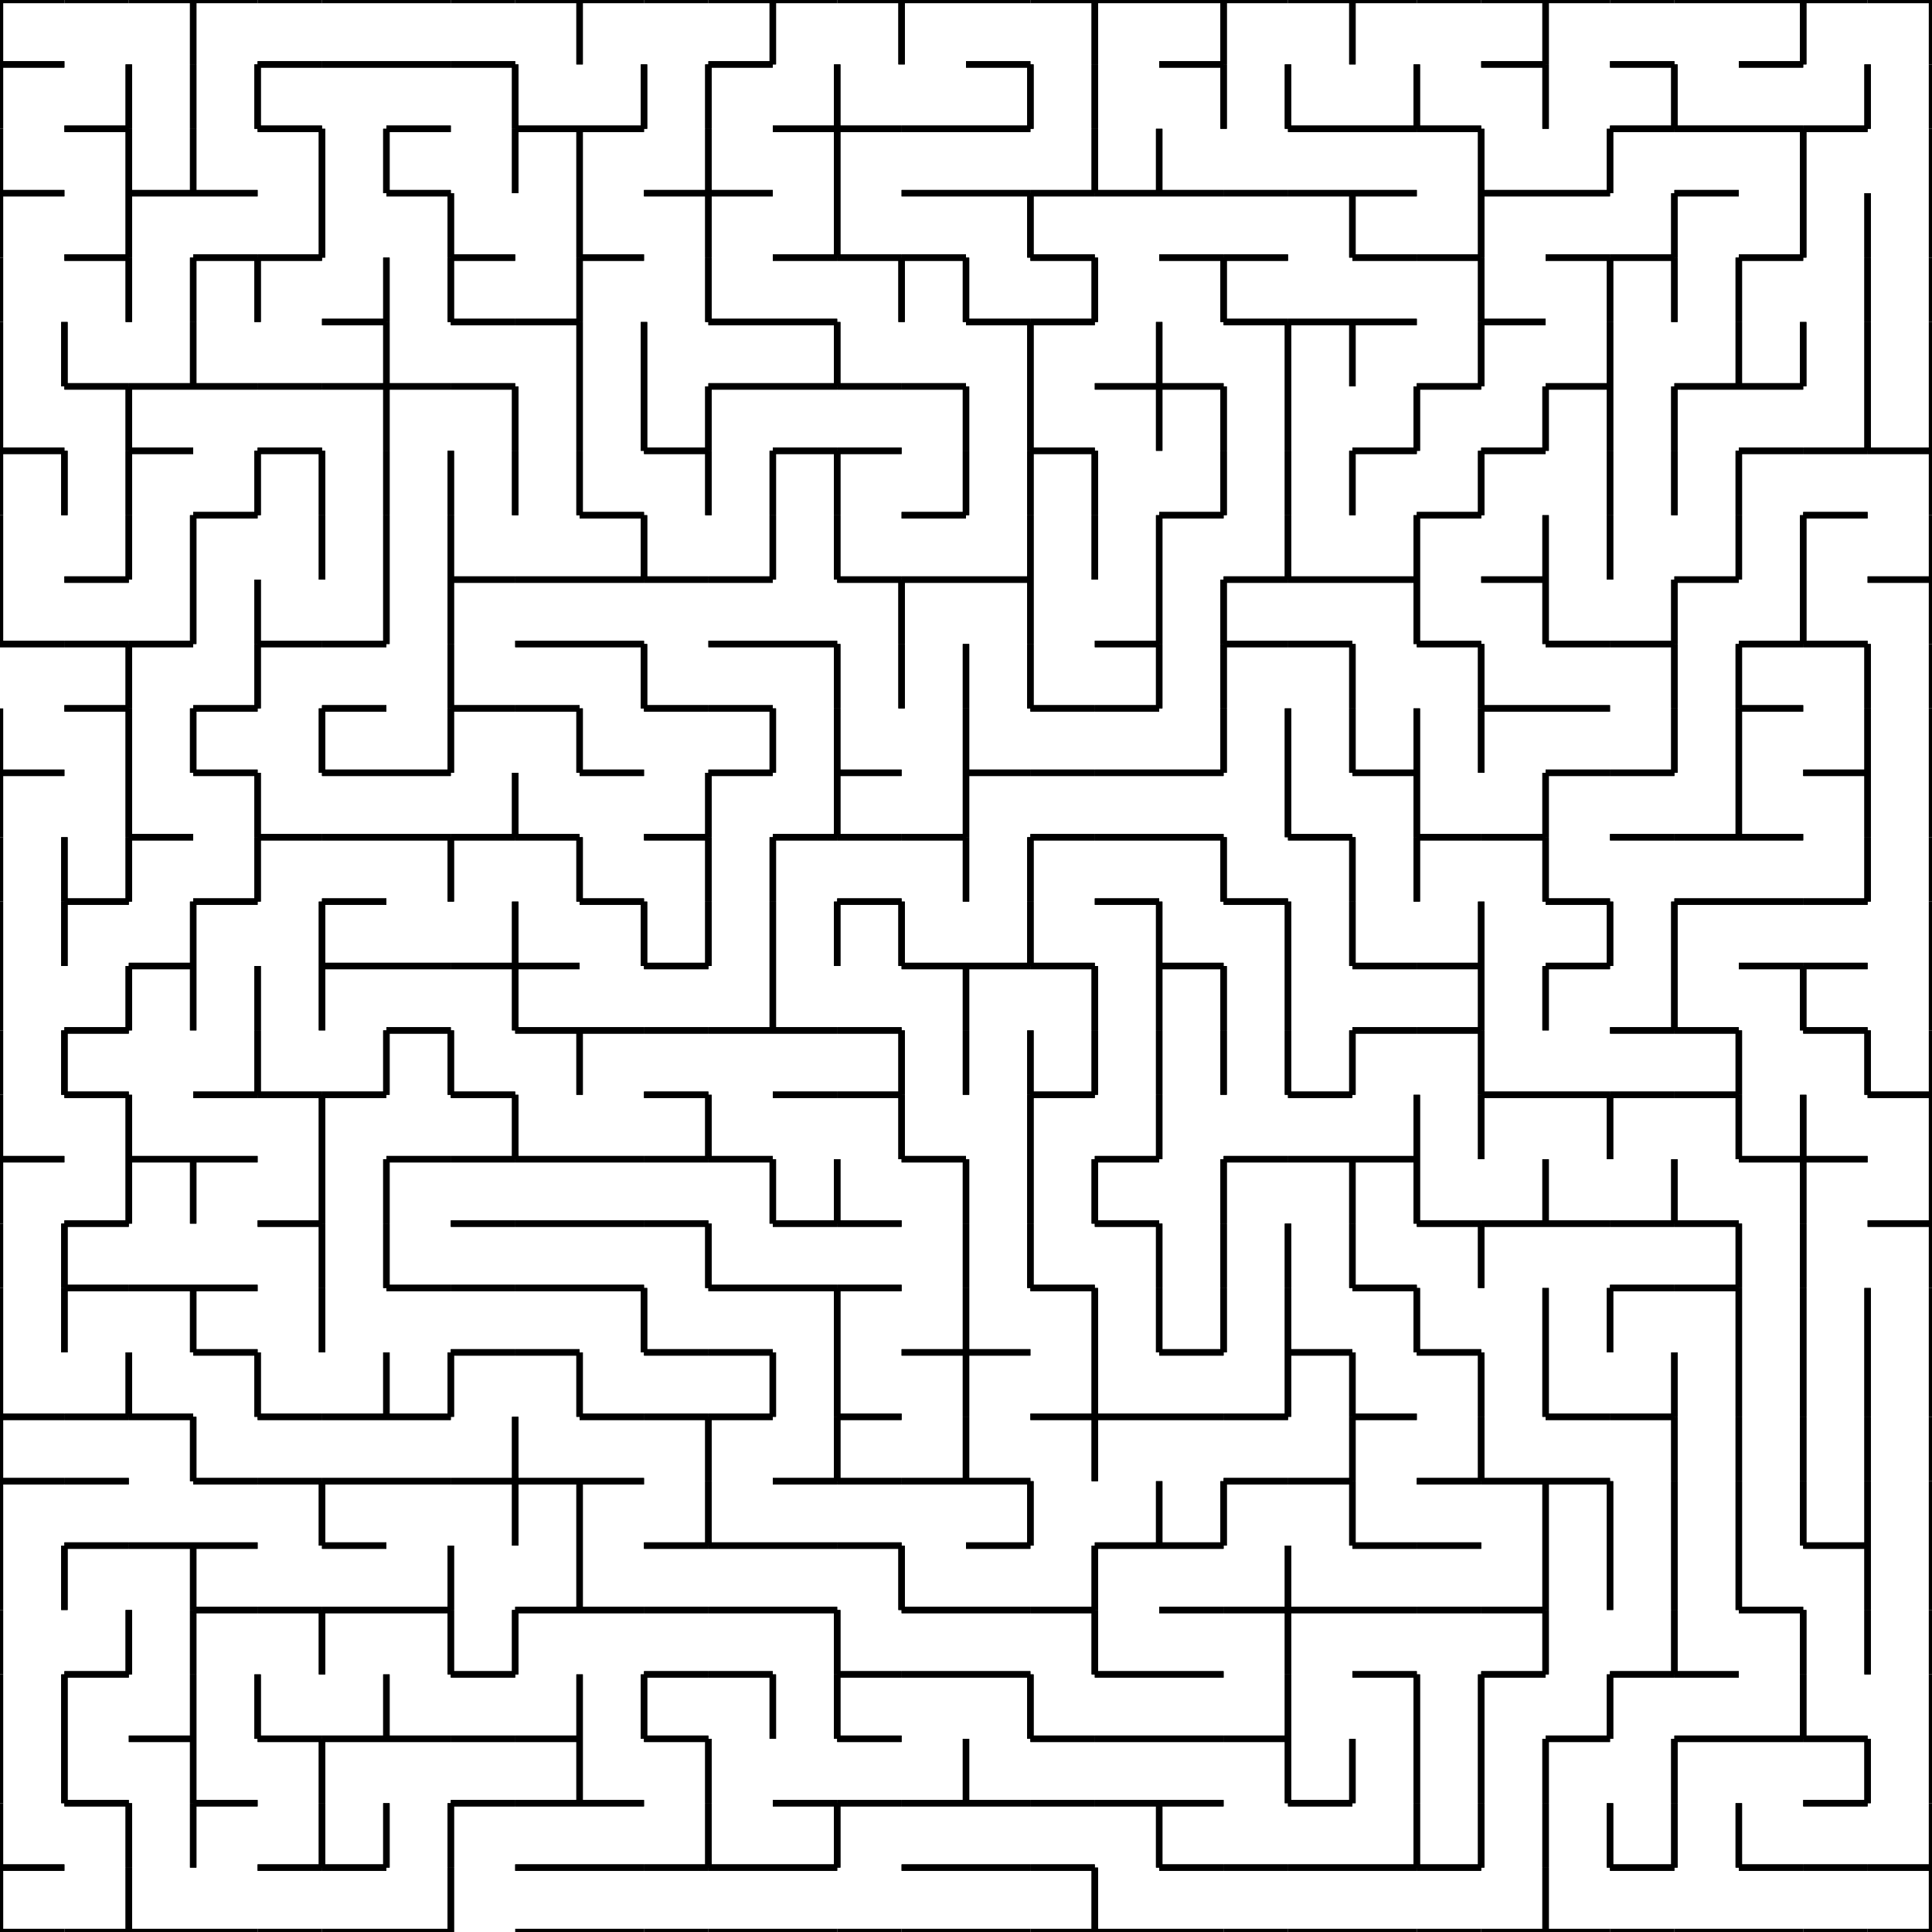 <svg xmlns="http://www.w3.org/2000/svg" width="300" height="300" viewBox="0 0 300 300">
<rect width="300" height="300" fill="white" />
<g stroke="black" stroke-width="1">
<line x1="0" y1="0" x2="10" y2="0" />
<line x1="0" y1="10" x2="10" y2="10" />
<line x1="0" y1="0" x2="0" y2="10" />
<line x1="10" y1="0" x2="20" y2="0" />
<line x1="20" y1="0" x2="30" y2="0" />
<line x1="30" y1="0" x2="30" y2="10" />
<line x1="30" y1="0" x2="40" y2="0" />
<line x1="30" y1="0" x2="30" y2="10" />
<line x1="40" y1="0" x2="50" y2="0" />
<line x1="40" y1="10" x2="50" y2="10" />
<line x1="50" y1="0" x2="60" y2="0" />
<line x1="50" y1="10" x2="60" y2="10" />
<line x1="60" y1="0" x2="70" y2="0" />
<line x1="60" y1="10" x2="70" y2="10" />
<line x1="70" y1="0" x2="80" y2="0" />
<line x1="70" y1="10" x2="80" y2="10" />
<line x1="80" y1="0" x2="90" y2="0" />
<line x1="90" y1="0" x2="90" y2="10" />
<line x1="90" y1="0" x2="100" y2="0" />
<line x1="90" y1="0" x2="90" y2="10" />
<line x1="100" y1="0" x2="110" y2="0" />
<line x1="110" y1="0" x2="120" y2="0" />
<line x1="120" y1="0" x2="120" y2="10" />
<line x1="110" y1="10" x2="120" y2="10" />
<line x1="120" y1="0" x2="130" y2="0" />
<line x1="120" y1="0" x2="120" y2="10" />
<line x1="130" y1="0" x2="140" y2="0" />
<line x1="140" y1="0" x2="140" y2="10" />
<line x1="140" y1="0" x2="150" y2="0" />
<line x1="140" y1="0" x2="140" y2="10" />
<line x1="150" y1="0" x2="160" y2="0" />
<line x1="150" y1="10" x2="160" y2="10" />
<line x1="160" y1="0" x2="170" y2="0" />
<line x1="170" y1="0" x2="170" y2="10" />
<line x1="170" y1="0" x2="180" y2="0" />
<line x1="170" y1="0" x2="170" y2="10" />
<line x1="180" y1="0" x2="190" y2="0" />
<line x1="190" y1="0" x2="190" y2="10" />
<line x1="180" y1="10" x2="190" y2="10" />
<line x1="190" y1="0" x2="200" y2="0" />
<line x1="190" y1="0" x2="190" y2="10" />
<line x1="200" y1="0" x2="210" y2="0" />
<line x1="210" y1="0" x2="210" y2="10" />
<line x1="210" y1="0" x2="220" y2="0" />
<line x1="210" y1="0" x2="210" y2="10" />
<line x1="220" y1="0" x2="230" y2="0" />
<line x1="230" y1="0" x2="240" y2="0" />
<line x1="240" y1="0" x2="240" y2="10" />
<line x1="230" y1="10" x2="240" y2="10" />
<line x1="240" y1="0" x2="250" y2="0" />
<line x1="240" y1="0" x2="240" y2="10" />
<line x1="250" y1="0" x2="260" y2="0" />
<line x1="250" y1="10" x2="260" y2="10" />
<line x1="260" y1="0" x2="270" y2="0" />
<line x1="270" y1="0" x2="280" y2="0" />
<line x1="280" y1="0" x2="280" y2="10" />
<line x1="270" y1="10" x2="280" y2="10" />
<line x1="280" y1="0" x2="290" y2="0" />
<line x1="280" y1="0" x2="280" y2="10" />
<line x1="290" y1="0" x2="300" y2="0" />
<line x1="300" y1="0" x2="300" y2="10" />
<line x1="0" y1="10" x2="10" y2="10" />
<line x1="0" y1="10" x2="0" y2="20" />
<line x1="20" y1="10" x2="20" y2="20" />
<line x1="10" y1="20" x2="20" y2="20" />
<line x1="30" y1="10" x2="30" y2="20" />
<line x1="20" y1="10" x2="20" y2="20" />
<line x1="40" y1="10" x2="40" y2="20" />
<line x1="30" y1="10" x2="30" y2="20" />
<line x1="40" y1="10" x2="50" y2="10" />
<line x1="40" y1="20" x2="50" y2="20" />
<line x1="40" y1="10" x2="40" y2="20" />
<line x1="50" y1="10" x2="60" y2="10" />
<line x1="60" y1="10" x2="70" y2="10" />
<line x1="60" y1="20" x2="70" y2="20" />
<line x1="70" y1="10" x2="80" y2="10" />
<line x1="80" y1="10" x2="80" y2="20" />
<line x1="80" y1="20" x2="90" y2="20" />
<line x1="80" y1="10" x2="80" y2="20" />
<line x1="100" y1="10" x2="100" y2="20" />
<line x1="90" y1="20" x2="100" y2="20" />
<line x1="110" y1="10" x2="110" y2="20" />
<line x1="100" y1="10" x2="100" y2="20" />
<line x1="110" y1="10" x2="120" y2="10" />
<line x1="110" y1="10" x2="110" y2="20" />
<line x1="130" y1="10" x2="130" y2="20" />
<line x1="120" y1="20" x2="130" y2="20" />
<line x1="130" y1="20" x2="140" y2="20" />
<line x1="130" y1="10" x2="130" y2="20" />
<line x1="140" y1="20" x2="150" y2="20" />
<line x1="150" y1="10" x2="160" y2="10" />
<line x1="160" y1="10" x2="160" y2="20" />
<line x1="150" y1="20" x2="160" y2="20" />
<line x1="170" y1="10" x2="170" y2="20" />
<line x1="160" y1="10" x2="160" y2="20" />
<line x1="170" y1="10" x2="170" y2="20" />
<line x1="180" y1="10" x2="190" y2="10" />
<line x1="190" y1="10" x2="190" y2="20" />
<line x1="200" y1="10" x2="200" y2="20" />
<line x1="190" y1="10" x2="190" y2="20" />
<line x1="200" y1="20" x2="210" y2="20" />
<line x1="200" y1="10" x2="200" y2="20" />
<line x1="220" y1="10" x2="220" y2="20" />
<line x1="210" y1="20" x2="220" y2="20" />
<line x1="220" y1="20" x2="230" y2="20" />
<line x1="220" y1="10" x2="220" y2="20" />
<line x1="230" y1="10" x2="240" y2="10" />
<line x1="240" y1="10" x2="240" y2="20" />
<line x1="240" y1="10" x2="240" y2="20" />
<line x1="250" y1="10" x2="260" y2="10" />
<line x1="260" y1="10" x2="260" y2="20" />
<line x1="250" y1="20" x2="260" y2="20" />
<line x1="260" y1="20" x2="270" y2="20" />
<line x1="260" y1="10" x2="260" y2="20" />
<line x1="270" y1="10" x2="280" y2="10" />
<line x1="270" y1="20" x2="280" y2="20" />
<line x1="290" y1="10" x2="290" y2="20" />
<line x1="280" y1="20" x2="290" y2="20" />
<line x1="300" y1="10" x2="300" y2="20" />
<line x1="290" y1="10" x2="290" y2="20" />
<line x1="0" y1="30" x2="10" y2="30" />
<line x1="0" y1="20" x2="0" y2="30" />
<line x1="10" y1="20" x2="20" y2="20" />
<line x1="20" y1="20" x2="20" y2="30" />
<line x1="30" y1="20" x2="30" y2="30" />
<line x1="20" y1="30" x2="30" y2="30" />
<line x1="20" y1="20" x2="20" y2="30" />
<line x1="30" y1="30" x2="40" y2="30" />
<line x1="30" y1="20" x2="30" y2="30" />
<line x1="40" y1="20" x2="50" y2="20" />
<line x1="50" y1="20" x2="50" y2="30" />
<line x1="60" y1="20" x2="60" y2="30" />
<line x1="50" y1="20" x2="50" y2="30" />
<line x1="60" y1="20" x2="70" y2="20" />
<line x1="60" y1="30" x2="70" y2="30" />
<line x1="60" y1="20" x2="60" y2="30" />
<line x1="80" y1="20" x2="80" y2="30" />
<line x1="80" y1="20" x2="90" y2="20" />
<line x1="90" y1="20" x2="90" y2="30" />
<line x1="80" y1="20" x2="80" y2="30" />
<line x1="90" y1="20" x2="100" y2="20" />
<line x1="90" y1="20" x2="90" y2="30" />
<line x1="110" y1="20" x2="110" y2="30" />
<line x1="100" y1="30" x2="110" y2="30" />
<line x1="110" y1="30" x2="120" y2="30" />
<line x1="110" y1="20" x2="110" y2="30" />
<line x1="120" y1="20" x2="130" y2="20" />
<line x1="130" y1="20" x2="130" y2="30" />
<line x1="130" y1="20" x2="140" y2="20" />
<line x1="130" y1="20" x2="130" y2="30" />
<line x1="140" y1="20" x2="150" y2="20" />
<line x1="140" y1="30" x2="150" y2="30" />
<line x1="150" y1="20" x2="160" y2="20" />
<line x1="150" y1="30" x2="160" y2="30" />
<line x1="170" y1="20" x2="170" y2="30" />
<line x1="160" y1="30" x2="170" y2="30" />
<line x1="180" y1="20" x2="180" y2="30" />
<line x1="170" y1="30" x2="180" y2="30" />
<line x1="170" y1="20" x2="170" y2="30" />
<line x1="180" y1="30" x2="190" y2="30" />
<line x1="180" y1="20" x2="180" y2="30" />
<line x1="190" y1="30" x2="200" y2="30" />
<line x1="200" y1="20" x2="210" y2="20" />
<line x1="200" y1="30" x2="210" y2="30" />
<line x1="210" y1="20" x2="220" y2="20" />
<line x1="210" y1="30" x2="220" y2="30" />
<line x1="220" y1="20" x2="230" y2="20" />
<line x1="230" y1="20" x2="230" y2="30" />
<line x1="230" y1="30" x2="240" y2="30" />
<line x1="230" y1="20" x2="230" y2="30" />
<line x1="250" y1="20" x2="250" y2="30" />
<line x1="240" y1="30" x2="250" y2="30" />
<line x1="250" y1="20" x2="260" y2="20" />
<line x1="250" y1="20" x2="250" y2="30" />
<line x1="260" y1="20" x2="270" y2="20" />
<line x1="260" y1="30" x2="270" y2="30" />
<line x1="270" y1="20" x2="280" y2="20" />
<line x1="280" y1="20" x2="280" y2="30" />
<line x1="280" y1="20" x2="290" y2="20" />
<line x1="280" y1="20" x2="280" y2="30" />
<line x1="300" y1="20" x2="300" y2="30" />
<line x1="0" y1="30" x2="10" y2="30" />
<line x1="0" y1="30" x2="0" y2="40" />
<line x1="20" y1="30" x2="20" y2="40" />
<line x1="10" y1="40" x2="20" y2="40" />
<line x1="20" y1="30" x2="30" y2="30" />
<line x1="20" y1="30" x2="20" y2="40" />
<line x1="30" y1="30" x2="40" y2="30" />
<line x1="30" y1="40" x2="40" y2="40" />
<line x1="50" y1="30" x2="50" y2="40" />
<line x1="40" y1="40" x2="50" y2="40" />
<line x1="50" y1="30" x2="50" y2="40" />
<line x1="60" y1="30" x2="70" y2="30" />
<line x1="70" y1="30" x2="70" y2="40" />
<line x1="70" y1="40" x2="80" y2="40" />
<line x1="70" y1="30" x2="70" y2="40" />
<line x1="90" y1="30" x2="90" y2="40" />
<line x1="90" y1="40" x2="100" y2="40" />
<line x1="90" y1="30" x2="90" y2="40" />
<line x1="100" y1="30" x2="110" y2="30" />
<line x1="110" y1="30" x2="110" y2="40" />
<line x1="110" y1="30" x2="120" y2="30" />
<line x1="110" y1="30" x2="110" y2="40" />
<line x1="130" y1="30" x2="130" y2="40" />
<line x1="120" y1="40" x2="130" y2="40" />
<line x1="130" y1="40" x2="140" y2="40" />
<line x1="130" y1="30" x2="130" y2="40" />
<line x1="140" y1="30" x2="150" y2="30" />
<line x1="140" y1="40" x2="150" y2="40" />
<line x1="150" y1="30" x2="160" y2="30" />
<line x1="160" y1="30" x2="160" y2="40" />
<line x1="160" y1="30" x2="170" y2="30" />
<line x1="160" y1="40" x2="170" y2="40" />
<line x1="160" y1="30" x2="160" y2="40" />
<line x1="170" y1="30" x2="180" y2="30" />
<line x1="180" y1="30" x2="190" y2="30" />
<line x1="180" y1="40" x2="190" y2="40" />
<line x1="190" y1="30" x2="200" y2="30" />
<line x1="190" y1="40" x2="200" y2="40" />
<line x1="200" y1="30" x2="210" y2="30" />
<line x1="210" y1="30" x2="210" y2="40" />
<line x1="210" y1="30" x2="220" y2="30" />
<line x1="210" y1="40" x2="220" y2="40" />
<line x1="210" y1="30" x2="210" y2="40" />
<line x1="230" y1="30" x2="230" y2="40" />
<line x1="220" y1="40" x2="230" y2="40" />
<line x1="230" y1="30" x2="240" y2="30" />
<line x1="230" y1="30" x2="230" y2="40" />
<line x1="240" y1="30" x2="250" y2="30" />
<line x1="240" y1="40" x2="250" y2="40" />
<line x1="260" y1="30" x2="260" y2="40" />
<line x1="250" y1="40" x2="260" y2="40" />
<line x1="260" y1="30" x2="270" y2="30" />
<line x1="260" y1="30" x2="260" y2="40" />
<line x1="280" y1="30" x2="280" y2="40" />
<line x1="270" y1="40" x2="280" y2="40" />
<line x1="290" y1="30" x2="290" y2="40" />
<line x1="280" y1="30" x2="280" y2="40" />
<line x1="300" y1="30" x2="300" y2="40" />
<line x1="290" y1="30" x2="290" y2="40" />
<line x1="0" y1="40" x2="0" y2="50" />
<line x1="10" y1="40" x2="20" y2="40" />
<line x1="20" y1="40" x2="20" y2="50" />
<line x1="30" y1="40" x2="30" y2="50" />
<line x1="20" y1="40" x2="20" y2="50" />
<line x1="30" y1="40" x2="40" y2="40" />
<line x1="40" y1="40" x2="40" y2="50" />
<line x1="30" y1="40" x2="30" y2="50" />
<line x1="40" y1="40" x2="50" y2="40" />
<line x1="40" y1="40" x2="40" y2="50" />
<line x1="60" y1="40" x2="60" y2="50" />
<line x1="50" y1="50" x2="60" y2="50" />
<line x1="70" y1="40" x2="70" y2="50" />
<line x1="60" y1="40" x2="60" y2="50" />
<line x1="70" y1="40" x2="80" y2="40" />
<line x1="70" y1="50" x2="80" y2="50" />
<line x1="70" y1="40" x2="70" y2="50" />
<line x1="90" y1="40" x2="90" y2="50" />
<line x1="80" y1="50" x2="90" y2="50" />
<line x1="90" y1="40" x2="100" y2="40" />
<line x1="90" y1="40" x2="90" y2="50" />
<line x1="110" y1="40" x2="110" y2="50" />
<line x1="110" y1="50" x2="120" y2="50" />
<line x1="110" y1="40" x2="110" y2="50" />
<line x1="120" y1="40" x2="130" y2="40" />
<line x1="120" y1="50" x2="130" y2="50" />
<line x1="130" y1="40" x2="140" y2="40" />
<line x1="140" y1="40" x2="140" y2="50" />
<line x1="140" y1="40" x2="150" y2="40" />
<line x1="150" y1="40" x2="150" y2="50" />
<line x1="140" y1="40" x2="140" y2="50" />
<line x1="150" y1="50" x2="160" y2="50" />
<line x1="150" y1="40" x2="150" y2="50" />
<line x1="160" y1="40" x2="170" y2="40" />
<line x1="170" y1="40" x2="170" y2="50" />
<line x1="160" y1="50" x2="170" y2="50" />
<line x1="170" y1="40" x2="170" y2="50" />
<line x1="180" y1="40" x2="190" y2="40" />
<line x1="190" y1="40" x2="190" y2="50" />
<line x1="190" y1="40" x2="200" y2="40" />
<line x1="190" y1="50" x2="200" y2="50" />
<line x1="190" y1="40" x2="190" y2="50" />
<line x1="200" y1="50" x2="210" y2="50" />
<line x1="210" y1="40" x2="220" y2="40" />
<line x1="210" y1="50" x2="220" y2="50" />
<line x1="220" y1="40" x2="230" y2="40" />
<line x1="230" y1="40" x2="230" y2="50" />
<line x1="230" y1="50" x2="240" y2="50" />
<line x1="230" y1="40" x2="230" y2="50" />
<line x1="240" y1="40" x2="250" y2="40" />
<line x1="250" y1="40" x2="250" y2="50" />
<line x1="250" y1="40" x2="260" y2="40" />
<line x1="260" y1="40" x2="260" y2="50" />
<line x1="250" y1="40" x2="250" y2="50" />
<line x1="270" y1="40" x2="270" y2="50" />
<line x1="260" y1="40" x2="260" y2="50" />
<line x1="270" y1="40" x2="280" y2="40" />
<line x1="270" y1="40" x2="270" y2="50" />
<line x1="290" y1="40" x2="290" y2="50" />
<line x1="300" y1="40" x2="300" y2="50" />
<line x1="290" y1="40" x2="290" y2="50" />
<line x1="10" y1="50" x2="10" y2="60" />
<line x1="0" y1="50" x2="0" y2="60" />
<line x1="10" y1="60" x2="20" y2="60" />
<line x1="10" y1="50" x2="10" y2="60" />
<line x1="30" y1="50" x2="30" y2="60" />
<line x1="20" y1="60" x2="30" y2="60" />
<line x1="30" y1="60" x2="40" y2="60" />
<line x1="30" y1="50" x2="30" y2="60" />
<line x1="40" y1="60" x2="50" y2="60" />
<line x1="50" y1="50" x2="60" y2="50" />
<line x1="60" y1="50" x2="60" y2="60" />
<line x1="50" y1="60" x2="60" y2="60" />
<line x1="60" y1="60" x2="70" y2="60" />
<line x1="60" y1="50" x2="60" y2="60" />
<line x1="70" y1="50" x2="80" y2="50" />
<line x1="70" y1="60" x2="80" y2="60" />
<line x1="80" y1="50" x2="90" y2="50" />
<line x1="90" y1="50" x2="90" y2="60" />
<line x1="100" y1="50" x2="100" y2="60" />
<line x1="90" y1="50" x2="90" y2="60" />
<line x1="100" y1="50" x2="100" y2="60" />
<line x1="110" y1="50" x2="120" y2="50" />
<line x1="110" y1="60" x2="120" y2="60" />
<line x1="120" y1="50" x2="130" y2="50" />
<line x1="130" y1="50" x2="130" y2="60" />
<line x1="120" y1="60" x2="130" y2="60" />
<line x1="130" y1="60" x2="140" y2="60" />
<line x1="130" y1="50" x2="130" y2="60" />
<line x1="140" y1="60" x2="150" y2="60" />
<line x1="150" y1="50" x2="160" y2="50" />
<line x1="160" y1="50" x2="160" y2="60" />
<line x1="160" y1="50" x2="170" y2="50" />
<line x1="160" y1="50" x2="160" y2="60" />
<line x1="180" y1="50" x2="180" y2="60" />
<line x1="170" y1="60" x2="180" y2="60" />
<line x1="180" y1="60" x2="190" y2="60" />
<line x1="180" y1="50" x2="180" y2="60" />
<line x1="190" y1="50" x2="200" y2="50" />
<line x1="200" y1="50" x2="200" y2="60" />
<line x1="200" y1="50" x2="210" y2="50" />
<line x1="210" y1="50" x2="210" y2="60" />
<line x1="200" y1="50" x2="200" y2="60" />
<line x1="210" y1="50" x2="220" y2="50" />
<line x1="210" y1="50" x2="210" y2="60" />
<line x1="230" y1="50" x2="230" y2="60" />
<line x1="220" y1="60" x2="230" y2="60" />
<line x1="230" y1="50" x2="240" y2="50" />
<line x1="230" y1="50" x2="230" y2="60" />
<line x1="250" y1="50" x2="250" y2="60" />
<line x1="240" y1="60" x2="250" y2="60" />
<line x1="250" y1="50" x2="250" y2="60" />
<line x1="270" y1="50" x2="270" y2="60" />
<line x1="260" y1="60" x2="270" y2="60" />
<line x1="280" y1="50" x2="280" y2="60" />
<line x1="270" y1="60" x2="280" y2="60" />
<line x1="270" y1="50" x2="270" y2="60" />
<line x1="290" y1="50" x2="290" y2="60" />
<line x1="280" y1="50" x2="280" y2="60" />
<line x1="300" y1="50" x2="300" y2="60" />
<line x1="290" y1="50" x2="290" y2="60" />
<line x1="0" y1="70" x2="10" y2="70" />
<line x1="0" y1="60" x2="0" y2="70" />
<line x1="10" y1="60" x2="20" y2="60" />
<line x1="20" y1="60" x2="20" y2="70" />
<line x1="20" y1="60" x2="30" y2="60" />
<line x1="20" y1="70" x2="30" y2="70" />
<line x1="20" y1="60" x2="20" y2="70" />
<line x1="30" y1="60" x2="40" y2="60" />
<line x1="40" y1="60" x2="50" y2="60" />
<line x1="40" y1="70" x2="50" y2="70" />
<line x1="50" y1="60" x2="60" y2="60" />
<line x1="60" y1="60" x2="60" y2="70" />
<line x1="60" y1="60" x2="70" y2="60" />
<line x1="60" y1="60" x2="60" y2="70" />
<line x1="70" y1="60" x2="80" y2="60" />
<line x1="80" y1="60" x2="80" y2="70" />
<line x1="90" y1="60" x2="90" y2="70" />
<line x1="80" y1="60" x2="80" y2="70" />
<line x1="100" y1="60" x2="100" y2="70" />
<line x1="90" y1="60" x2="90" y2="70" />
<line x1="110" y1="60" x2="110" y2="70" />
<line x1="100" y1="70" x2="110" y2="70" />
<line x1="100" y1="60" x2="100" y2="70" />
<line x1="110" y1="60" x2="120" y2="60" />
<line x1="110" y1="60" x2="110" y2="70" />
<line x1="120" y1="60" x2="130" y2="60" />
<line x1="120" y1="70" x2="130" y2="70" />
<line x1="130" y1="60" x2="140" y2="60" />
<line x1="130" y1="70" x2="140" y2="70" />
<line x1="140" y1="60" x2="150" y2="60" />
<line x1="150" y1="60" x2="150" y2="70" />
<line x1="160" y1="60" x2="160" y2="70" />
<line x1="150" y1="60" x2="150" y2="70" />
<line x1="160" y1="70" x2="170" y2="70" />
<line x1="160" y1="60" x2="160" y2="70" />
<line x1="170" y1="60" x2="180" y2="60" />
<line x1="180" y1="60" x2="180" y2="70" />
<line x1="180" y1="60" x2="190" y2="60" />
<line x1="190" y1="60" x2="190" y2="70" />
<line x1="180" y1="60" x2="180" y2="70" />
<line x1="200" y1="60" x2="200" y2="70" />
<line x1="190" y1="60" x2="190" y2="70" />
<line x1="200" y1="60" x2="200" y2="70" />
<line x1="220" y1="60" x2="220" y2="70" />
<line x1="210" y1="70" x2="220" y2="70" />
<line x1="220" y1="60" x2="230" y2="60" />
<line x1="220" y1="60" x2="220" y2="70" />
<line x1="240" y1="60" x2="240" y2="70" />
<line x1="230" y1="70" x2="240" y2="70" />
<line x1="240" y1="60" x2="250" y2="60" />
<line x1="250" y1="60" x2="250" y2="70" />
<line x1="240" y1="60" x2="240" y2="70" />
<line x1="260" y1="60" x2="260" y2="70" />
<line x1="250" y1="60" x2="250" y2="70" />
<line x1="260" y1="60" x2="270" y2="60" />
<line x1="260" y1="60" x2="260" y2="70" />
<line x1="270" y1="60" x2="280" y2="60" />
<line x1="270" y1="70" x2="280" y2="70" />
<line x1="290" y1="60" x2="290" y2="70" />
<line x1="280" y1="70" x2="290" y2="70" />
<line x1="300" y1="60" x2="300" y2="70" />
<line x1="290" y1="70" x2="300" y2="70" />
<line x1="290" y1="60" x2="290" y2="70" />
<line x1="0" y1="70" x2="10" y2="70" />
<line x1="10" y1="70" x2="10" y2="80" />
<line x1="0" y1="70" x2="0" y2="80" />
<line x1="20" y1="70" x2="20" y2="80" />
<line x1="10" y1="70" x2="10" y2="80" />
<line x1="20" y1="70" x2="30" y2="70" />
<line x1="20" y1="70" x2="20" y2="80" />
<line x1="40" y1="70" x2="40" y2="80" />
<line x1="30" y1="80" x2="40" y2="80" />
<line x1="40" y1="70" x2="50" y2="70" />
<line x1="50" y1="70" x2="50" y2="80" />
<line x1="40" y1="70" x2="40" y2="80" />
<line x1="60" y1="70" x2="60" y2="80" />
<line x1="50" y1="70" x2="50" y2="80" />
<line x1="70" y1="70" x2="70" y2="80" />
<line x1="60" y1="70" x2="60" y2="80" />
<line x1="80" y1="70" x2="80" y2="80" />
<line x1="70" y1="70" x2="70" y2="80" />
<line x1="90" y1="70" x2="90" y2="80" />
<line x1="80" y1="70" x2="80" y2="80" />
<line x1="90" y1="80" x2="100" y2="80" />
<line x1="90" y1="70" x2="90" y2="80" />
<line x1="100" y1="70" x2="110" y2="70" />
<line x1="110" y1="70" x2="110" y2="80" />
<line x1="120" y1="70" x2="120" y2="80" />
<line x1="110" y1="70" x2="110" y2="80" />
<line x1="120" y1="70" x2="130" y2="70" />
<line x1="130" y1="70" x2="130" y2="80" />
<line x1="120" y1="70" x2="120" y2="80" />
<line x1="130" y1="70" x2="140" y2="70" />
<line x1="130" y1="70" x2="130" y2="80" />
<line x1="150" y1="70" x2="150" y2="80" />
<line x1="140" y1="80" x2="150" y2="80" />
<line x1="160" y1="70" x2="160" y2="80" />
<line x1="150" y1="70" x2="150" y2="80" />
<line x1="160" y1="70" x2="170" y2="70" />
<line x1="170" y1="70" x2="170" y2="80" />
<line x1="160" y1="70" x2="160" y2="80" />
<line x1="170" y1="70" x2="170" y2="80" />
<line x1="190" y1="70" x2="190" y2="80" />
<line x1="180" y1="80" x2="190" y2="80" />
<line x1="200" y1="70" x2="200" y2="80" />
<line x1="190" y1="70" x2="190" y2="80" />
<line x1="210" y1="70" x2="210" y2="80" />
<line x1="200" y1="70" x2="200" y2="80" />
<line x1="210" y1="70" x2="220" y2="70" />
<line x1="210" y1="70" x2="210" y2="80" />
<line x1="230" y1="70" x2="230" y2="80" />
<line x1="220" y1="80" x2="230" y2="80" />
<line x1="230" y1="70" x2="240" y2="70" />
<line x1="230" y1="70" x2="230" y2="80" />
<line x1="250" y1="70" x2="250" y2="80" />
<line x1="260" y1="70" x2="260" y2="80" />
<line x1="250" y1="70" x2="250" y2="80" />
<line x1="270" y1="70" x2="270" y2="80" />
<line x1="260" y1="70" x2="260" y2="80" />
<line x1="270" y1="70" x2="280" y2="70" />
<line x1="270" y1="70" x2="270" y2="80" />
<line x1="280" y1="70" x2="290" y2="70" />
<line x1="280" y1="80" x2="290" y2="80" />
<line x1="290" y1="70" x2="300" y2="70" />
<line x1="300" y1="70" x2="300" y2="80" />
<line x1="0" y1="80" x2="0" y2="90" />
<line x1="20" y1="80" x2="20" y2="90" />
<line x1="10" y1="90" x2="20" y2="90" />
<line x1="30" y1="80" x2="30" y2="90" />
<line x1="20" y1="80" x2="20" y2="90" />
<line x1="30" y1="80" x2="40" y2="80" />
<line x1="30" y1="80" x2="30" y2="90" />
<line x1="50" y1="80" x2="50" y2="90" />
<line x1="60" y1="80" x2="60" y2="90" />
<line x1="50" y1="80" x2="50" y2="90" />
<line x1="70" y1="80" x2="70" y2="90" />
<line x1="60" y1="80" x2="60" y2="90" />
<line x1="70" y1="90" x2="80" y2="90" />
<line x1="70" y1="80" x2="70" y2="90" />
<line x1="80" y1="90" x2="90" y2="90" />
<line x1="90" y1="80" x2="100" y2="80" />
<line x1="100" y1="80" x2="100" y2="90" />
<line x1="90" y1="90" x2="100" y2="90" />
<line x1="100" y1="90" x2="110" y2="90" />
<line x1="100" y1="80" x2="100" y2="90" />
<line x1="120" y1="80" x2="120" y2="90" />
<line x1="110" y1="90" x2="120" y2="90" />
<line x1="130" y1="80" x2="130" y2="90" />
<line x1="120" y1="80" x2="120" y2="90" />
<line x1="130" y1="90" x2="140" y2="90" />
<line x1="130" y1="80" x2="130" y2="90" />
<line x1="140" y1="80" x2="150" y2="80" />
<line x1="140" y1="90" x2="150" y2="90" />
<line x1="160" y1="80" x2="160" y2="90" />
<line x1="150" y1="90" x2="160" y2="90" />
<line x1="170" y1="80" x2="170" y2="90" />
<line x1="160" y1="80" x2="160" y2="90" />
<line x1="180" y1="80" x2="180" y2="90" />
<line x1="170" y1="80" x2="170" y2="90" />
<line x1="180" y1="80" x2="190" y2="80" />
<line x1="180" y1="80" x2="180" y2="90" />
<line x1="200" y1="80" x2="200" y2="90" />
<line x1="190" y1="90" x2="200" y2="90" />
<line x1="200" y1="90" x2="210" y2="90" />
<line x1="200" y1="80" x2="200" y2="90" />
<line x1="220" y1="80" x2="220" y2="90" />
<line x1="210" y1="90" x2="220" y2="90" />
<line x1="220" y1="80" x2="230" y2="80" />
<line x1="220" y1="80" x2="220" y2="90" />
<line x1="240" y1="80" x2="240" y2="90" />
<line x1="230" y1="90" x2="240" y2="90" />
<line x1="250" y1="80" x2="250" y2="90" />
<line x1="240" y1="80" x2="240" y2="90" />
<line x1="250" y1="80" x2="250" y2="90" />
<line x1="270" y1="80" x2="270" y2="90" />
<line x1="260" y1="90" x2="270" y2="90" />
<line x1="280" y1="80" x2="280" y2="90" />
<line x1="270" y1="80" x2="270" y2="90" />
<line x1="280" y1="80" x2="290" y2="80" />
<line x1="280" y1="80" x2="280" y2="90" />
<line x1="300" y1="80" x2="300" y2="90" />
<line x1="290" y1="90" x2="300" y2="90" />
<line x1="0" y1="100" x2="10" y2="100" />
<line x1="0" y1="90" x2="0" y2="100" />
<line x1="10" y1="90" x2="20" y2="90" />
<line x1="10" y1="100" x2="20" y2="100" />
<line x1="30" y1="90" x2="30" y2="100" />
<line x1="20" y1="100" x2="30" y2="100" />
<line x1="40" y1="90" x2="40" y2="100" />
<line x1="30" y1="90" x2="30" y2="100" />
<line x1="40" y1="100" x2="50" y2="100" />
<line x1="40" y1="90" x2="40" y2="100" />
<line x1="60" y1="90" x2="60" y2="100" />
<line x1="50" y1="100" x2="60" y2="100" />
<line x1="70" y1="90" x2="70" y2="100" />
<line x1="60" y1="90" x2="60" y2="100" />
<line x1="70" y1="90" x2="80" y2="90" />
<line x1="70" y1="90" x2="70" y2="100" />
<line x1="80" y1="90" x2="90" y2="90" />
<line x1="80" y1="100" x2="90" y2="100" />
<line x1="90" y1="90" x2="100" y2="90" />
<line x1="90" y1="100" x2="100" y2="100" />
<line x1="100" y1="90" x2="110" y2="90" />
<line x1="110" y1="90" x2="120" y2="90" />
<line x1="110" y1="100" x2="120" y2="100" />
<line x1="120" y1="100" x2="130" y2="100" />
<line x1="130" y1="90" x2="140" y2="90" />
<line x1="140" y1="90" x2="140" y2="100" />
<line x1="140" y1="90" x2="150" y2="90" />
<line x1="140" y1="90" x2="140" y2="100" />
<line x1="150" y1="90" x2="160" y2="90" />
<line x1="160" y1="90" x2="160" y2="100" />
<line x1="160" y1="90" x2="160" y2="100" />
<line x1="180" y1="90" x2="180" y2="100" />
<line x1="170" y1="100" x2="180" y2="100" />
<line x1="190" y1="90" x2="190" y2="100" />
<line x1="180" y1="90" x2="180" y2="100" />
<line x1="190" y1="90" x2="200" y2="90" />
<line x1="190" y1="100" x2="200" y2="100" />
<line x1="190" y1="90" x2="190" y2="100" />
<line x1="200" y1="90" x2="210" y2="90" />
<line x1="200" y1="100" x2="210" y2="100" />
<line x1="210" y1="90" x2="220" y2="90" />
<line x1="220" y1="90" x2="220" y2="100" />
<line x1="220" y1="100" x2="230" y2="100" />
<line x1="220" y1="90" x2="220" y2="100" />
<line x1="230" y1="90" x2="240" y2="90" />
<line x1="240" y1="90" x2="240" y2="100" />
<line x1="240" y1="100" x2="250" y2="100" />
<line x1="240" y1="90" x2="240" y2="100" />
<line x1="260" y1="90" x2="260" y2="100" />
<line x1="250" y1="100" x2="260" y2="100" />
<line x1="260" y1="90" x2="270" y2="90" />
<line x1="260" y1="90" x2="260" y2="100" />
<line x1="280" y1="90" x2="280" y2="100" />
<line x1="270" y1="100" x2="280" y2="100" />
<line x1="280" y1="100" x2="290" y2="100" />
<line x1="280" y1="90" x2="280" y2="100" />
<line x1="290" y1="90" x2="300" y2="90" />
<line x1="300" y1="90" x2="300" y2="100" />
<line x1="0" y1="100" x2="10" y2="100" />
<line x1="10" y1="100" x2="20" y2="100" />
<line x1="20" y1="100" x2="20" y2="110" />
<line x1="10" y1="110" x2="20" y2="110" />
<line x1="20" y1="100" x2="30" y2="100" />
<line x1="20" y1="100" x2="20" y2="110" />
<line x1="40" y1="100" x2="40" y2="110" />
<line x1="30" y1="110" x2="40" y2="110" />
<line x1="40" y1="100" x2="50" y2="100" />
<line x1="40" y1="100" x2="40" y2="110" />
<line x1="50" y1="100" x2="60" y2="100" />
<line x1="50" y1="110" x2="60" y2="110" />
<line x1="70" y1="100" x2="70" y2="110" />
<line x1="70" y1="110" x2="80" y2="110" />
<line x1="70" y1="100" x2="70" y2="110" />
<line x1="80" y1="100" x2="90" y2="100" />
<line x1="80" y1="110" x2="90" y2="110" />
<line x1="90" y1="100" x2="100" y2="100" />
<line x1="100" y1="100" x2="100" y2="110" />
<line x1="100" y1="110" x2="110" y2="110" />
<line x1="100" y1="100" x2="100" y2="110" />
<line x1="110" y1="100" x2="120" y2="100" />
<line x1="110" y1="110" x2="120" y2="110" />
<line x1="120" y1="100" x2="130" y2="100" />
<line x1="130" y1="100" x2="130" y2="110" />
<line x1="140" y1="100" x2="140" y2="110" />
<line x1="130" y1="100" x2="130" y2="110" />
<line x1="150" y1="100" x2="150" y2="110" />
<line x1="140" y1="100" x2="140" y2="110" />
<line x1="160" y1="100" x2="160" y2="110" />
<line x1="150" y1="100" x2="150" y2="110" />
<line x1="160" y1="110" x2="170" y2="110" />
<line x1="160" y1="100" x2="160" y2="110" />
<line x1="170" y1="100" x2="180" y2="100" />
<line x1="180" y1="100" x2="180" y2="110" />
<line x1="170" y1="110" x2="180" y2="110" />
<line x1="190" y1="100" x2="190" y2="110" />
<line x1="180" y1="100" x2="180" y2="110" />
<line x1="190" y1="100" x2="200" y2="100" />
<line x1="190" y1="100" x2="190" y2="110" />
<line x1="200" y1="100" x2="210" y2="100" />
<line x1="210" y1="100" x2="210" y2="110" />
<line x1="210" y1="100" x2="210" y2="110" />
<line x1="220" y1="100" x2="230" y2="100" />
<line x1="230" y1="100" x2="230" y2="110" />
<line x1="230" y1="110" x2="240" y2="110" />
<line x1="230" y1="100" x2="230" y2="110" />
<line x1="240" y1="100" x2="250" y2="100" />
<line x1="240" y1="110" x2="250" y2="110" />
<line x1="250" y1="100" x2="260" y2="100" />
<line x1="260" y1="100" x2="260" y2="110" />
<line x1="270" y1="100" x2="270" y2="110" />
<line x1="260" y1="100" x2="260" y2="110" />
<line x1="270" y1="100" x2="280" y2="100" />
<line x1="270" y1="110" x2="280" y2="110" />
<line x1="270" y1="100" x2="270" y2="110" />
<line x1="280" y1="100" x2="290" y2="100" />
<line x1="290" y1="100" x2="290" y2="110" />
<line x1="300" y1="100" x2="300" y2="110" />
<line x1="290" y1="100" x2="290" y2="110" />
<line x1="0" y1="120" x2="10" y2="120" />
<line x1="0" y1="110" x2="0" y2="120" />
<line x1="10" y1="110" x2="20" y2="110" />
<line x1="20" y1="110" x2="20" y2="120" />
<line x1="30" y1="110" x2="30" y2="120" />
<line x1="20" y1="110" x2="20" y2="120" />
<line x1="30" y1="110" x2="40" y2="110" />
<line x1="30" y1="120" x2="40" y2="120" />
<line x1="30" y1="110" x2="30" y2="120" />
<line x1="50" y1="110" x2="50" y2="120" />
<line x1="50" y1="110" x2="60" y2="110" />
<line x1="50" y1="120" x2="60" y2="120" />
<line x1="50" y1="110" x2="50" y2="120" />
<line x1="70" y1="110" x2="70" y2="120" />
<line x1="60" y1="120" x2="70" y2="120" />
<line x1="70" y1="110" x2="80" y2="110" />
<line x1="70" y1="110" x2="70" y2="120" />
<line x1="80" y1="110" x2="90" y2="110" />
<line x1="90" y1="110" x2="90" y2="120" />
<line x1="90" y1="120" x2="100" y2="120" />
<line x1="90" y1="110" x2="90" y2="120" />
<line x1="100" y1="110" x2="110" y2="110" />
<line x1="110" y1="110" x2="120" y2="110" />
<line x1="120" y1="110" x2="120" y2="120" />
<line x1="110" y1="120" x2="120" y2="120" />
<line x1="130" y1="110" x2="130" y2="120" />
<line x1="120" y1="110" x2="120" y2="120" />
<line x1="130" y1="120" x2="140" y2="120" />
<line x1="130" y1="110" x2="130" y2="120" />
<line x1="150" y1="110" x2="150" y2="120" />
<line x1="150" y1="120" x2="160" y2="120" />
<line x1="150" y1="110" x2="150" y2="120" />
<line x1="160" y1="110" x2="170" y2="110" />
<line x1="160" y1="120" x2="170" y2="120" />
<line x1="170" y1="110" x2="180" y2="110" />
<line x1="170" y1="120" x2="180" y2="120" />
<line x1="190" y1="110" x2="190" y2="120" />
<line x1="180" y1="120" x2="190" y2="120" />
<line x1="200" y1="110" x2="200" y2="120" />
<line x1="190" y1="110" x2="190" y2="120" />
<line x1="210" y1="110" x2="210" y2="120" />
<line x1="200" y1="110" x2="200" y2="120" />
<line x1="220" y1="110" x2="220" y2="120" />
<line x1="210" y1="120" x2="220" y2="120" />
<line x1="210" y1="110" x2="210" y2="120" />
<line x1="230" y1="110" x2="230" y2="120" />
<line x1="220" y1="110" x2="220" y2="120" />
<line x1="230" y1="110" x2="240" y2="110" />
<line x1="230" y1="110" x2="230" y2="120" />
<line x1="240" y1="110" x2="250" y2="110" />
<line x1="240" y1="120" x2="250" y2="120" />
<line x1="260" y1="110" x2="260" y2="120" />
<line x1="250" y1="120" x2="260" y2="120" />
<line x1="270" y1="110" x2="270" y2="120" />
<line x1="260" y1="110" x2="260" y2="120" />
<line x1="270" y1="110" x2="280" y2="110" />
<line x1="270" y1="110" x2="270" y2="120" />
<line x1="290" y1="110" x2="290" y2="120" />
<line x1="280" y1="120" x2="290" y2="120" />
<line x1="300" y1="110" x2="300" y2="120" />
<line x1="290" y1="110" x2="290" y2="120" />
<line x1="0" y1="120" x2="10" y2="120" />
<line x1="0" y1="120" x2="0" y2="130" />
<line x1="20" y1="120" x2="20" y2="130" />
<line x1="20" y1="130" x2="30" y2="130" />
<line x1="20" y1="120" x2="20" y2="130" />
<line x1="30" y1="120" x2="40" y2="120" />
<line x1="40" y1="120" x2="40" y2="130" />
<line x1="40" y1="130" x2="50" y2="130" />
<line x1="40" y1="120" x2="40" y2="130" />
<line x1="50" y1="120" x2="60" y2="120" />
<line x1="50" y1="130" x2="60" y2="130" />
<line x1="60" y1="120" x2="70" y2="120" />
<line x1="60" y1="130" x2="70" y2="130" />
<line x1="80" y1="120" x2="80" y2="130" />
<line x1="70" y1="130" x2="80" y2="130" />
<line x1="80" y1="130" x2="90" y2="130" />
<line x1="80" y1="120" x2="80" y2="130" />
<line x1="90" y1="120" x2="100" y2="120" />
<line x1="110" y1="120" x2="110" y2="130" />
<line x1="100" y1="130" x2="110" y2="130" />
<line x1="110" y1="120" x2="120" y2="120" />
<line x1="110" y1="120" x2="110" y2="130" />
<line x1="130" y1="120" x2="130" y2="130" />
<line x1="120" y1="130" x2="130" y2="130" />
<line x1="130" y1="120" x2="140" y2="120" />
<line x1="130" y1="130" x2="140" y2="130" />
<line x1="130" y1="120" x2="130" y2="130" />
<line x1="150" y1="120" x2="150" y2="130" />
<line x1="140" y1="130" x2="150" y2="130" />
<line x1="150" y1="120" x2="160" y2="120" />
<line x1="150" y1="120" x2="150" y2="130" />
<line x1="160" y1="120" x2="170" y2="120" />
<line x1="160" y1="130" x2="170" y2="130" />
<line x1="170" y1="120" x2="180" y2="120" />
<line x1="170" y1="130" x2="180" y2="130" />
<line x1="180" y1="120" x2="190" y2="120" />
<line x1="180" y1="130" x2="190" y2="130" />
<line x1="200" y1="120" x2="200" y2="130" />
<line x1="200" y1="130" x2="210" y2="130" />
<line x1="200" y1="120" x2="200" y2="130" />
<line x1="210" y1="120" x2="220" y2="120" />
<line x1="220" y1="120" x2="220" y2="130" />
<line x1="220" y1="130" x2="230" y2="130" />
<line x1="220" y1="120" x2="220" y2="130" />
<line x1="240" y1="120" x2="240" y2="130" />
<line x1="230" y1="130" x2="240" y2="130" />
<line x1="240" y1="120" x2="250" y2="120" />
<line x1="240" y1="120" x2="240" y2="130" />
<line x1="250" y1="120" x2="260" y2="120" />
<line x1="250" y1="130" x2="260" y2="130" />
<line x1="270" y1="120" x2="270" y2="130" />
<line x1="260" y1="130" x2="270" y2="130" />
<line x1="270" y1="130" x2="280" y2="130" />
<line x1="270" y1="120" x2="270" y2="130" />
<line x1="280" y1="120" x2="290" y2="120" />
<line x1="290" y1="120" x2="290" y2="130" />
<line x1="300" y1="120" x2="300" y2="130" />
<line x1="290" y1="120" x2="290" y2="130" />
<line x1="10" y1="130" x2="10" y2="140" />
<line x1="0" y1="130" x2="0" y2="140" />
<line x1="20" y1="130" x2="20" y2="140" />
<line x1="10" y1="140" x2="20" y2="140" />
<line x1="10" y1="130" x2="10" y2="140" />
<line x1="20" y1="130" x2="30" y2="130" />
<line x1="20" y1="130" x2="20" y2="140" />
<line x1="40" y1="130" x2="40" y2="140" />
<line x1="30" y1="140" x2="40" y2="140" />
<line x1="40" y1="130" x2="50" y2="130" />
<line x1="40" y1="130" x2="40" y2="140" />
<line x1="50" y1="130" x2="60" y2="130" />
<line x1="50" y1="140" x2="60" y2="140" />
<line x1="60" y1="130" x2="70" y2="130" />
<line x1="70" y1="130" x2="70" y2="140" />
<line x1="70" y1="130" x2="80" y2="130" />
<line x1="70" y1="130" x2="70" y2="140" />
<line x1="80" y1="130" x2="90" y2="130" />
<line x1="90" y1="130" x2="90" y2="140" />
<line x1="90" y1="140" x2="100" y2="140" />
<line x1="90" y1="130" x2="90" y2="140" />
<line x1="100" y1="130" x2="110" y2="130" />
<line x1="110" y1="130" x2="110" y2="140" />
<line x1="120" y1="130" x2="120" y2="140" />
<line x1="110" y1="130" x2="110" y2="140" />
<line x1="120" y1="130" x2="130" y2="130" />
<line x1="120" y1="130" x2="120" y2="140" />
<line x1="130" y1="130" x2="140" y2="130" />
<line x1="130" y1="140" x2="140" y2="140" />
<line x1="140" y1="130" x2="150" y2="130" />
<line x1="150" y1="130" x2="150" y2="140" />
<line x1="160" y1="130" x2="160" y2="140" />
<line x1="150" y1="130" x2="150" y2="140" />
<line x1="160" y1="130" x2="170" y2="130" />
<line x1="160" y1="130" x2="160" y2="140" />
<line x1="170" y1="130" x2="180" y2="130" />
<line x1="170" y1="140" x2="180" y2="140" />
<line x1="180" y1="130" x2="190" y2="130" />
<line x1="190" y1="130" x2="190" y2="140" />
<line x1="190" y1="140" x2="200" y2="140" />
<line x1="190" y1="130" x2="190" y2="140" />
<line x1="200" y1="130" x2="210" y2="130" />
<line x1="210" y1="130" x2="210" y2="140" />
<line x1="220" y1="130" x2="220" y2="140" />
<line x1="210" y1="130" x2="210" y2="140" />
<line x1="220" y1="130" x2="230" y2="130" />
<line x1="220" y1="130" x2="220" y2="140" />
<line x1="230" y1="130" x2="240" y2="130" />
<line x1="240" y1="130" x2="240" y2="140" />
<line x1="240" y1="140" x2="250" y2="140" />
<line x1="240" y1="130" x2="240" y2="140" />
<line x1="250" y1="130" x2="260" y2="130" />
<line x1="260" y1="130" x2="270" y2="130" />
<line x1="260" y1="140" x2="270" y2="140" />
<line x1="270" y1="130" x2="280" y2="130" />
<line x1="270" y1="140" x2="280" y2="140" />
<line x1="290" y1="130" x2="290" y2="140" />
<line x1="280" y1="140" x2="290" y2="140" />
<line x1="300" y1="130" x2="300" y2="140" />
<line x1="290" y1="130" x2="290" y2="140" />
<line x1="10" y1="140" x2="10" y2="150" />
<line x1="0" y1="140" x2="0" y2="150" />
<line x1="10" y1="140" x2="20" y2="140" />
<line x1="10" y1="140" x2="10" y2="150" />
<line x1="30" y1="140" x2="30" y2="150" />
<line x1="20" y1="150" x2="30" y2="150" />
<line x1="30" y1="140" x2="40" y2="140" />
<line x1="30" y1="140" x2="30" y2="150" />
<line x1="50" y1="140" x2="50" y2="150" />
<line x1="50" y1="140" x2="60" y2="140" />
<line x1="50" y1="150" x2="60" y2="150" />
<line x1="50" y1="140" x2="50" y2="150" />
<line x1="60" y1="150" x2="70" y2="150" />
<line x1="80" y1="140" x2="80" y2="150" />
<line x1="70" y1="150" x2="80" y2="150" />
<line x1="80" y1="150" x2="90" y2="150" />
<line x1="80" y1="140" x2="80" y2="150" />
<line x1="90" y1="140" x2="100" y2="140" />
<line x1="100" y1="140" x2="100" y2="150" />
<line x1="110" y1="140" x2="110" y2="150" />
<line x1="100" y1="150" x2="110" y2="150" />
<line x1="100" y1="140" x2="100" y2="150" />
<line x1="120" y1="140" x2="120" y2="150" />
<line x1="110" y1="140" x2="110" y2="150" />
<line x1="130" y1="140" x2="130" y2="150" />
<line x1="120" y1="140" x2="120" y2="150" />
<line x1="130" y1="140" x2="140" y2="140" />
<line x1="140" y1="140" x2="140" y2="150" />
<line x1="130" y1="140" x2="130" y2="150" />
<line x1="140" y1="150" x2="150" y2="150" />
<line x1="140" y1="140" x2="140" y2="150" />
<line x1="160" y1="140" x2="160" y2="150" />
<line x1="150" y1="150" x2="160" y2="150" />
<line x1="160" y1="150" x2="170" y2="150" />
<line x1="160" y1="140" x2="160" y2="150" />
<line x1="170" y1="140" x2="180" y2="140" />
<line x1="180" y1="140" x2="180" y2="150" />
<line x1="180" y1="150" x2="190" y2="150" />
<line x1="180" y1="140" x2="180" y2="150" />
<line x1="190" y1="140" x2="200" y2="140" />
<line x1="200" y1="140" x2="200" y2="150" />
<line x1="210" y1="140" x2="210" y2="150" />
<line x1="200" y1="140" x2="200" y2="150" />
<line x1="210" y1="150" x2="220" y2="150" />
<line x1="210" y1="140" x2="210" y2="150" />
<line x1="230" y1="140" x2="230" y2="150" />
<line x1="220" y1="150" x2="230" y2="150" />
<line x1="230" y1="140" x2="230" y2="150" />
<line x1="240" y1="140" x2="250" y2="140" />
<line x1="250" y1="140" x2="250" y2="150" />
<line x1="240" y1="150" x2="250" y2="150" />
<line x1="260" y1="140" x2="260" y2="150" />
<line x1="250" y1="140" x2="250" y2="150" />
<line x1="260" y1="140" x2="270" y2="140" />
<line x1="260" y1="140" x2="260" y2="150" />
<line x1="270" y1="140" x2="280" y2="140" />
<line x1="270" y1="150" x2="280" y2="150" />
<line x1="280" y1="140" x2="290" y2="140" />
<line x1="280" y1="150" x2="290" y2="150" />
<line x1="300" y1="140" x2="300" y2="150" />
<line x1="0" y1="150" x2="0" y2="160" />
<line x1="20" y1="150" x2="20" y2="160" />
<line x1="10" y1="160" x2="20" y2="160" />
<line x1="20" y1="150" x2="30" y2="150" />
<line x1="30" y1="150" x2="30" y2="160" />
<line x1="20" y1="150" x2="20" y2="160" />
<line x1="40" y1="150" x2="40" y2="160" />
<line x1="30" y1="150" x2="30" y2="160" />
<line x1="50" y1="150" x2="50" y2="160" />
<line x1="40" y1="150" x2="40" y2="160" />
<line x1="50" y1="150" x2="60" y2="150" />
<line x1="50" y1="150" x2="50" y2="160" />
<line x1="60" y1="150" x2="70" y2="150" />
<line x1="60" y1="160" x2="70" y2="160" />
<line x1="70" y1="150" x2="80" y2="150" />
<line x1="80" y1="150" x2="80" y2="160" />
<line x1="80" y1="150" x2="90" y2="150" />
<line x1="80" y1="160" x2="90" y2="160" />
<line x1="80" y1="150" x2="80" y2="160" />
<line x1="90" y1="160" x2="100" y2="160" />
<line x1="100" y1="150" x2="110" y2="150" />
<line x1="100" y1="160" x2="110" y2="160" />
<line x1="120" y1="150" x2="120" y2="160" />
<line x1="110" y1="160" x2="120" y2="160" />
<line x1="120" y1="160" x2="130" y2="160" />
<line x1="120" y1="150" x2="120" y2="160" />
<line x1="130" y1="160" x2="140" y2="160" />
<line x1="140" y1="150" x2="150" y2="150" />
<line x1="150" y1="150" x2="150" y2="160" />
<line x1="150" y1="150" x2="160" y2="150" />
<line x1="150" y1="150" x2="150" y2="160" />
<line x1="160" y1="150" x2="170" y2="150" />
<line x1="170" y1="150" x2="170" y2="160" />
<line x1="180" y1="150" x2="180" y2="160" />
<line x1="170" y1="150" x2="170" y2="160" />
<line x1="180" y1="150" x2="190" y2="150" />
<line x1="190" y1="150" x2="190" y2="160" />
<line x1="180" y1="150" x2="180" y2="160" />
<line x1="200" y1="150" x2="200" y2="160" />
<line x1="190" y1="150" x2="190" y2="160" />
<line x1="200" y1="150" x2="200" y2="160" />
<line x1="210" y1="150" x2="220" y2="150" />
<line x1="210" y1="160" x2="220" y2="160" />
<line x1="220" y1="150" x2="230" y2="150" />
<line x1="230" y1="150" x2="230" y2="160" />
<line x1="220" y1="160" x2="230" y2="160" />
<line x1="240" y1="150" x2="240" y2="160" />
<line x1="230" y1="150" x2="230" y2="160" />
<line x1="240" y1="150" x2="250" y2="150" />
<line x1="240" y1="150" x2="240" y2="160" />
<line x1="260" y1="150" x2="260" y2="160" />
<line x1="250" y1="160" x2="260" y2="160" />
<line x1="260" y1="160" x2="270" y2="160" />
<line x1="260" y1="150" x2="260" y2="160" />
<line x1="270" y1="150" x2="280" y2="150" />
<line x1="280" y1="150" x2="280" y2="160" />
<line x1="280" y1="150" x2="290" y2="150" />
<line x1="280" y1="160" x2="290" y2="160" />
<line x1="280" y1="150" x2="280" y2="160" />
<line x1="300" y1="150" x2="300" y2="160" />
<line x1="10" y1="160" x2="10" y2="170" />
<line x1="0" y1="160" x2="0" y2="170" />
<line x1="10" y1="160" x2="20" y2="160" />
<line x1="10" y1="170" x2="20" y2="170" />
<line x1="10" y1="160" x2="10" y2="170" />
<line x1="40" y1="160" x2="40" y2="170" />
<line x1="30" y1="170" x2="40" y2="170" />
<line x1="40" y1="170" x2="50" y2="170" />
<line x1="40" y1="160" x2="40" y2="170" />
<line x1="60" y1="160" x2="60" y2="170" />
<line x1="50" y1="170" x2="60" y2="170" />
<line x1="60" y1="160" x2="70" y2="160" />
<line x1="70" y1="160" x2="70" y2="170" />
<line x1="60" y1="160" x2="60" y2="170" />
<line x1="70" y1="170" x2="80" y2="170" />
<line x1="70" y1="160" x2="70" y2="170" />
<line x1="80" y1="160" x2="90" y2="160" />
<line x1="90" y1="160" x2="90" y2="170" />
<line x1="90" y1="160" x2="100" y2="160" />
<line x1="90" y1="160" x2="90" y2="170" />
<line x1="100" y1="160" x2="110" y2="160" />
<line x1="100" y1="170" x2="110" y2="170" />
<line x1="110" y1="160" x2="120" y2="160" />
<line x1="120" y1="160" x2="130" y2="160" />
<line x1="120" y1="170" x2="130" y2="170" />
<line x1="130" y1="160" x2="140" y2="160" />
<line x1="140" y1="160" x2="140" y2="170" />
<line x1="130" y1="170" x2="140" y2="170" />
<line x1="150" y1="160" x2="150" y2="170" />
<line x1="140" y1="160" x2="140" y2="170" />
<line x1="160" y1="160" x2="160" y2="170" />
<line x1="150" y1="160" x2="150" y2="170" />
<line x1="170" y1="160" x2="170" y2="170" />
<line x1="160" y1="170" x2="170" y2="170" />
<line x1="160" y1="160" x2="160" y2="170" />
<line x1="180" y1="160" x2="180" y2="170" />
<line x1="170" y1="160" x2="170" y2="170" />
<line x1="190" y1="160" x2="190" y2="170" />
<line x1="180" y1="160" x2="180" y2="170" />
<line x1="200" y1="160" x2="200" y2="170" />
<line x1="190" y1="160" x2="190" y2="170" />
<line x1="210" y1="160" x2="210" y2="170" />
<line x1="200" y1="170" x2="210" y2="170" />
<line x1="200" y1="160" x2="200" y2="170" />
<line x1="210" y1="160" x2="220" y2="160" />
<line x1="210" y1="160" x2="210" y2="170" />
<line x1="220" y1="160" x2="230" y2="160" />
<line x1="230" y1="160" x2="230" y2="170" />
<line x1="230" y1="170" x2="240" y2="170" />
<line x1="230" y1="160" x2="230" y2="170" />
<line x1="240" y1="170" x2="250" y2="170" />
<line x1="250" y1="160" x2="260" y2="160" />
<line x1="250" y1="170" x2="260" y2="170" />
<line x1="260" y1="160" x2="270" y2="160" />
<line x1="270" y1="160" x2="270" y2="170" />
<line x1="260" y1="170" x2="270" y2="170" />
<line x1="270" y1="160" x2="270" y2="170" />
<line x1="280" y1="160" x2="290" y2="160" />
<line x1="290" y1="160" x2="290" y2="170" />
<line x1="300" y1="160" x2="300" y2="170" />
<line x1="290" y1="170" x2="300" y2="170" />
<line x1="290" y1="160" x2="290" y2="170" />
<line x1="0" y1="180" x2="10" y2="180" />
<line x1="0" y1="170" x2="0" y2="180" />
<line x1="10" y1="170" x2="20" y2="170" />
<line x1="20" y1="170" x2="20" y2="180" />
<line x1="20" y1="180" x2="30" y2="180" />
<line x1="20" y1="170" x2="20" y2="180" />
<line x1="30" y1="170" x2="40" y2="170" />
<line x1="30" y1="180" x2="40" y2="180" />
<line x1="40" y1="170" x2="50" y2="170" />
<line x1="50" y1="170" x2="50" y2="180" />
<line x1="50" y1="170" x2="60" y2="170" />
<line x1="50" y1="170" x2="50" y2="180" />
<line x1="60" y1="180" x2="70" y2="180" />
<line x1="70" y1="170" x2="80" y2="170" />
<line x1="80" y1="170" x2="80" y2="180" />
<line x1="70" y1="180" x2="80" y2="180" />
<line x1="80" y1="180" x2="90" y2="180" />
<line x1="80" y1="170" x2="80" y2="180" />
<line x1="90" y1="180" x2="100" y2="180" />
<line x1="100" y1="170" x2="110" y2="170" />
<line x1="110" y1="170" x2="110" y2="180" />
<line x1="100" y1="180" x2="110" y2="180" />
<line x1="110" y1="180" x2="120" y2="180" />
<line x1="110" y1="170" x2="110" y2="180" />
<line x1="120" y1="170" x2="130" y2="170" />
<line x1="130" y1="170" x2="140" y2="170" />
<line x1="140" y1="170" x2="140" y2="180" />
<line x1="140" y1="180" x2="150" y2="180" />
<line x1="140" y1="170" x2="140" y2="180" />
<line x1="160" y1="170" x2="160" y2="180" />
<line x1="160" y1="170" x2="170" y2="170" />
<line x1="160" y1="170" x2="160" y2="180" />
<line x1="180" y1="170" x2="180" y2="180" />
<line x1="170" y1="180" x2="180" y2="180" />
<line x1="180" y1="170" x2="180" y2="180" />
<line x1="190" y1="180" x2="200" y2="180" />
<line x1="200" y1="170" x2="210" y2="170" />
<line x1="200" y1="180" x2="210" y2="180" />
<line x1="220" y1="170" x2="220" y2="180" />
<line x1="210" y1="180" x2="220" y2="180" />
<line x1="230" y1="170" x2="230" y2="180" />
<line x1="220" y1="170" x2="220" y2="180" />
<line x1="230" y1="170" x2="240" y2="170" />
<line x1="230" y1="170" x2="230" y2="180" />
<line x1="240" y1="170" x2="250" y2="170" />
<line x1="250" y1="170" x2="250" y2="180" />
<line x1="250" y1="170" x2="260" y2="170" />
<line x1="250" y1="170" x2="250" y2="180" />
<line x1="260" y1="170" x2="270" y2="170" />
<line x1="270" y1="170" x2="270" y2="180" />
<line x1="280" y1="170" x2="280" y2="180" />
<line x1="270" y1="180" x2="280" y2="180" />
<line x1="270" y1="170" x2="270" y2="180" />
<line x1="280" y1="180" x2="290" y2="180" />
<line x1="280" y1="170" x2="280" y2="180" />
<line x1="290" y1="170" x2="300" y2="170" />
<line x1="300" y1="170" x2="300" y2="180" />
<line x1="0" y1="180" x2="10" y2="180" />
<line x1="0" y1="180" x2="0" y2="190" />
<line x1="20" y1="180" x2="20" y2="190" />
<line x1="10" y1="190" x2="20" y2="190" />
<line x1="20" y1="180" x2="30" y2="180" />
<line x1="30" y1="180" x2="30" y2="190" />
<line x1="20" y1="180" x2="20" y2="190" />
<line x1="30" y1="180" x2="40" y2="180" />
<line x1="30" y1="180" x2="30" y2="190" />
<line x1="50" y1="180" x2="50" y2="190" />
<line x1="40" y1="190" x2="50" y2="190" />
<line x1="60" y1="180" x2="60" y2="190" />
<line x1="50" y1="180" x2="50" y2="190" />
<line x1="60" y1="180" x2="70" y2="180" />
<line x1="60" y1="180" x2="60" y2="190" />
<line x1="70" y1="180" x2="80" y2="180" />
<line x1="70" y1="190" x2="80" y2="190" />
<line x1="80" y1="180" x2="90" y2="180" />
<line x1="80" y1="190" x2="90" y2="190" />
<line x1="90" y1="180" x2="100" y2="180" />
<line x1="90" y1="190" x2="100" y2="190" />
<line x1="100" y1="180" x2="110" y2="180" />
<line x1="100" y1="190" x2="110" y2="190" />
<line x1="110" y1="180" x2="120" y2="180" />
<line x1="120" y1="180" x2="120" y2="190" />
<line x1="130" y1="180" x2="130" y2="190" />
<line x1="120" y1="190" x2="130" y2="190" />
<line x1="120" y1="180" x2="120" y2="190" />
<line x1="130" y1="190" x2="140" y2="190" />
<line x1="130" y1="180" x2="130" y2="190" />
<line x1="140" y1="180" x2="150" y2="180" />
<line x1="150" y1="180" x2="150" y2="190" />
<line x1="160" y1="180" x2="160" y2="190" />
<line x1="150" y1="180" x2="150" y2="190" />
<line x1="170" y1="180" x2="170" y2="190" />
<line x1="160" y1="180" x2="160" y2="190" />
<line x1="170" y1="180" x2="180" y2="180" />
<line x1="170" y1="190" x2="180" y2="190" />
<line x1="170" y1="180" x2="170" y2="190" />
<line x1="190" y1="180" x2="190" y2="190" />
<line x1="190" y1="180" x2="200" y2="180" />
<line x1="190" y1="180" x2="190" y2="190" />
<line x1="200" y1="180" x2="210" y2="180" />
<line x1="210" y1="180" x2="210" y2="190" />
<line x1="210" y1="180" x2="220" y2="180" />
<line x1="220" y1="180" x2="220" y2="190" />
<line x1="210" y1="180" x2="210" y2="190" />
<line x1="220" y1="190" x2="230" y2="190" />
<line x1="220" y1="180" x2="220" y2="190" />
<line x1="240" y1="180" x2="240" y2="190" />
<line x1="230" y1="190" x2="240" y2="190" />
<line x1="240" y1="190" x2="250" y2="190" />
<line x1="240" y1="180" x2="240" y2="190" />
<line x1="260" y1="180" x2="260" y2="190" />
<line x1="250" y1="190" x2="260" y2="190" />
<line x1="260" y1="190" x2="270" y2="190" />
<line x1="260" y1="180" x2="260" y2="190" />
<line x1="270" y1="180" x2="280" y2="180" />
<line x1="280" y1="180" x2="280" y2="190" />
<line x1="280" y1="180" x2="290" y2="180" />
<line x1="280" y1="180" x2="280" y2="190" />
<line x1="300" y1="180" x2="300" y2="190" />
<line x1="290" y1="190" x2="300" y2="190" />
<line x1="10" y1="190" x2="10" y2="200" />
<line x1="0" y1="190" x2="0" y2="200" />
<line x1="10" y1="190" x2="20" y2="190" />
<line x1="10" y1="200" x2="20" y2="200" />
<line x1="10" y1="190" x2="10" y2="200" />
<line x1="20" y1="200" x2="30" y2="200" />
<line x1="30" y1="200" x2="40" y2="200" />
<line x1="40" y1="190" x2="50" y2="190" />
<line x1="50" y1="190" x2="50" y2="200" />
<line x1="60" y1="190" x2="60" y2="200" />
<line x1="50" y1="190" x2="50" y2="200" />
<line x1="60" y1="200" x2="70" y2="200" />
<line x1="60" y1="190" x2="60" y2="200" />
<line x1="70" y1="190" x2="80" y2="190" />
<line x1="70" y1="200" x2="80" y2="200" />
<line x1="80" y1="190" x2="90" y2="190" />
<line x1="80" y1="200" x2="90" y2="200" />
<line x1="90" y1="190" x2="100" y2="190" />
<line x1="90" y1="200" x2="100" y2="200" />
<line x1="100" y1="190" x2="110" y2="190" />
<line x1="110" y1="190" x2="110" y2="200" />
<line x1="110" y1="200" x2="120" y2="200" />
<line x1="110" y1="190" x2="110" y2="200" />
<line x1="120" y1="190" x2="130" y2="190" />
<line x1="120" y1="200" x2="130" y2="200" />
<line x1="130" y1="190" x2="140" y2="190" />
<line x1="130" y1="200" x2="140" y2="200" />
<line x1="150" y1="190" x2="150" y2="200" />
<line x1="160" y1="190" x2="160" y2="200" />
<line x1="150" y1="190" x2="150" y2="200" />
<line x1="160" y1="200" x2="170" y2="200" />
<line x1="160" y1="190" x2="160" y2="200" />
<line x1="170" y1="190" x2="180" y2="190" />
<line x1="180" y1="190" x2="180" y2="200" />
<line x1="190" y1="190" x2="190" y2="200" />
<line x1="180" y1="190" x2="180" y2="200" />
<line x1="200" y1="190" x2="200" y2="200" />
<line x1="190" y1="190" x2="190" y2="200" />
<line x1="210" y1="190" x2="210" y2="200" />
<line x1="200" y1="190" x2="200" y2="200" />
<line x1="210" y1="200" x2="220" y2="200" />
<line x1="210" y1="190" x2="210" y2="200" />
<line x1="220" y1="190" x2="230" y2="190" />
<line x1="230" y1="190" x2="230" y2="200" />
<line x1="230" y1="190" x2="240" y2="190" />
<line x1="230" y1="190" x2="230" y2="200" />
<line x1="240" y1="190" x2="250" y2="190" />
<line x1="250" y1="190" x2="260" y2="190" />
<line x1="250" y1="200" x2="260" y2="200" />
<line x1="260" y1="190" x2="270" y2="190" />
<line x1="270" y1="190" x2="270" y2="200" />
<line x1="260" y1="200" x2="270" y2="200" />
<line x1="280" y1="190" x2="280" y2="200" />
<line x1="270" y1="190" x2="270" y2="200" />
<line x1="280" y1="190" x2="280" y2="200" />
<line x1="290" y1="190" x2="300" y2="190" />
<line x1="300" y1="190" x2="300" y2="200" />
<line x1="10" y1="200" x2="10" y2="210" />
<line x1="0" y1="200" x2="0" y2="210" />
<line x1="10" y1="200" x2="20" y2="200" />
<line x1="10" y1="200" x2="10" y2="210" />
<line x1="20" y1="200" x2="30" y2="200" />
<line x1="30" y1="200" x2="30" y2="210" />
<line x1="30" y1="200" x2="40" y2="200" />
<line x1="30" y1="210" x2="40" y2="210" />
<line x1="30" y1="200" x2="30" y2="210" />
<line x1="50" y1="200" x2="50" y2="210" />
<line x1="50" y1="200" x2="50" y2="210" />
<line x1="60" y1="200" x2="70" y2="200" />
<line x1="70" y1="200" x2="80" y2="200" />
<line x1="70" y1="210" x2="80" y2="210" />
<line x1="80" y1="200" x2="90" y2="200" />
<line x1="80" y1="210" x2="90" y2="210" />
<line x1="90" y1="200" x2="100" y2="200" />
<line x1="100" y1="200" x2="100" y2="210" />
<line x1="100" y1="210" x2="110" y2="210" />
<line x1="100" y1="200" x2="100" y2="210" />
<line x1="110" y1="200" x2="120" y2="200" />
<line x1="110" y1="210" x2="120" y2="210" />
<line x1="120" y1="200" x2="130" y2="200" />
<line x1="130" y1="200" x2="130" y2="210" />
<line x1="130" y1="200" x2="140" y2="200" />
<line x1="130" y1="200" x2="130" y2="210" />
<line x1="150" y1="200" x2="150" y2="210" />
<line x1="140" y1="210" x2="150" y2="210" />
<line x1="150" y1="210" x2="160" y2="210" />
<line x1="150" y1="200" x2="150" y2="210" />
<line x1="160" y1="200" x2="170" y2="200" />
<line x1="170" y1="200" x2="170" y2="210" />
<line x1="180" y1="200" x2="180" y2="210" />
<line x1="170" y1="200" x2="170" y2="210" />
<line x1="190" y1="200" x2="190" y2="210" />
<line x1="180" y1="210" x2="190" y2="210" />
<line x1="180" y1="200" x2="180" y2="210" />
<line x1="200" y1="200" x2="200" y2="210" />
<line x1="190" y1="200" x2="190" y2="210" />
<line x1="200" y1="210" x2="210" y2="210" />
<line x1="200" y1="200" x2="200" y2="210" />
<line x1="210" y1="200" x2="220" y2="200" />
<line x1="220" y1="200" x2="220" y2="210" />
<line x1="220" y1="210" x2="230" y2="210" />
<line x1="220" y1="200" x2="220" y2="210" />
<line x1="240" y1="200" x2="240" y2="210" />
<line x1="250" y1="200" x2="250" y2="210" />
<line x1="240" y1="200" x2="240" y2="210" />
<line x1="250" y1="200" x2="260" y2="200" />
<line x1="250" y1="200" x2="250" y2="210" />
<line x1="260" y1="200" x2="270" y2="200" />
<line x1="270" y1="200" x2="270" y2="210" />
<line x1="280" y1="200" x2="280" y2="210" />
<line x1="270" y1="200" x2="270" y2="210" />
<line x1="290" y1="200" x2="290" y2="210" />
<line x1="280" y1="200" x2="280" y2="210" />
<line x1="300" y1="200" x2="300" y2="210" />
<line x1="290" y1="200" x2="290" y2="210" />
<line x1="0" y1="220" x2="10" y2="220" />
<line x1="0" y1="210" x2="0" y2="220" />
<line x1="20" y1="210" x2="20" y2="220" />
<line x1="10" y1="220" x2="20" y2="220" />
<line x1="20" y1="220" x2="30" y2="220" />
<line x1="20" y1="210" x2="20" y2="220" />
<line x1="30" y1="210" x2="40" y2="210" />
<line x1="40" y1="210" x2="40" y2="220" />
<line x1="40" y1="220" x2="50" y2="220" />
<line x1="40" y1="210" x2="40" y2="220" />
<line x1="60" y1="210" x2="60" y2="220" />
<line x1="50" y1="220" x2="60" y2="220" />
<line x1="70" y1="210" x2="70" y2="220" />
<line x1="60" y1="220" x2="70" y2="220" />
<line x1="60" y1="210" x2="60" y2="220" />
<line x1="70" y1="210" x2="80" y2="210" />
<line x1="70" y1="210" x2="70" y2="220" />
<line x1="80" y1="210" x2="90" y2="210" />
<line x1="90" y1="210" x2="90" y2="220" />
<line x1="90" y1="220" x2="100" y2="220" />
<line x1="90" y1="210" x2="90" y2="220" />
<line x1="100" y1="210" x2="110" y2="210" />
<line x1="100" y1="220" x2="110" y2="220" />
<line x1="110" y1="210" x2="120" y2="210" />
<line x1="120" y1="210" x2="120" y2="220" />
<line x1="110" y1="220" x2="120" y2="220" />
<line x1="130" y1="210" x2="130" y2="220" />
<line x1="120" y1="210" x2="120" y2="220" />
<line x1="130" y1="220" x2="140" y2="220" />
<line x1="130" y1="210" x2="130" y2="220" />
<line x1="140" y1="210" x2="150" y2="210" />
<line x1="150" y1="210" x2="150" y2="220" />
<line x1="150" y1="210" x2="160" y2="210" />
<line x1="150" y1="210" x2="150" y2="220" />
<line x1="170" y1="210" x2="170" y2="220" />
<line x1="160" y1="220" x2="170" y2="220" />
<line x1="170" y1="220" x2="180" y2="220" />
<line x1="170" y1="210" x2="170" y2="220" />
<line x1="180" y1="210" x2="190" y2="210" />
<line x1="180" y1="220" x2="190" y2="220" />
<line x1="200" y1="210" x2="200" y2="220" />
<line x1="190" y1="220" x2="200" y2="220" />
<line x1="200" y1="210" x2="210" y2="210" />
<line x1="210" y1="210" x2="210" y2="220" />
<line x1="200" y1="210" x2="200" y2="220" />
<line x1="210" y1="220" x2="220" y2="220" />
<line x1="210" y1="210" x2="210" y2="220" />
<line x1="220" y1="210" x2="230" y2="210" />
<line x1="230" y1="210" x2="230" y2="220" />
<line x1="240" y1="210" x2="240" y2="220" />
<line x1="230" y1="210" x2="230" y2="220" />
<line x1="240" y1="220" x2="250" y2="220" />
<line x1="240" y1="210" x2="240" y2="220" />
<line x1="260" y1="210" x2="260" y2="220" />
<line x1="250" y1="220" x2="260" y2="220" />
<line x1="270" y1="210" x2="270" y2="220" />
<line x1="260" y1="210" x2="260" y2="220" />
<line x1="280" y1="210" x2="280" y2="220" />
<line x1="270" y1="210" x2="270" y2="220" />
<line x1="290" y1="210" x2="290" y2="220" />
<line x1="280" y1="210" x2="280" y2="220" />
<line x1="300" y1="210" x2="300" y2="220" />
<line x1="290" y1="210" x2="290" y2="220" />
<line x1="0" y1="220" x2="10" y2="220" />
<line x1="0" y1="230" x2="10" y2="230" />
<line x1="0" y1="220" x2="0" y2="230" />
<line x1="10" y1="220" x2="20" y2="220" />
<line x1="10" y1="230" x2="20" y2="230" />
<line x1="20" y1="220" x2="30" y2="220" />
<line x1="30" y1="220" x2="30" y2="230" />
<line x1="30" y1="230" x2="40" y2="230" />
<line x1="30" y1="220" x2="30" y2="230" />
<line x1="40" y1="220" x2="50" y2="220" />
<line x1="40" y1="230" x2="50" y2="230" />
<line x1="50" y1="220" x2="60" y2="220" />
<line x1="50" y1="230" x2="60" y2="230" />
<line x1="60" y1="220" x2="70" y2="220" />
<line x1="60" y1="230" x2="70" y2="230" />
<line x1="80" y1="220" x2="80" y2="230" />
<line x1="70" y1="230" x2="80" y2="230" />
<line x1="80" y1="230" x2="90" y2="230" />
<line x1="80" y1="220" x2="80" y2="230" />
<line x1="90" y1="220" x2="100" y2="220" />
<line x1="90" y1="230" x2="100" y2="230" />
<line x1="100" y1="220" x2="110" y2="220" />
<line x1="110" y1="220" x2="110" y2="230" />
<line x1="110" y1="220" x2="120" y2="220" />
<line x1="110" y1="220" x2="110" y2="230" />
<line x1="130" y1="220" x2="130" y2="230" />
<line x1="120" y1="230" x2="130" y2="230" />
<line x1="130" y1="220" x2="140" y2="220" />
<line x1="130" y1="230" x2="140" y2="230" />
<line x1="130" y1="220" x2="130" y2="230" />
<line x1="150" y1="220" x2="150" y2="230" />
<line x1="140" y1="230" x2="150" y2="230" />
<line x1="150" y1="230" x2="160" y2="230" />
<line x1="150" y1="220" x2="150" y2="230" />
<line x1="160" y1="220" x2="170" y2="220" />
<line x1="170" y1="220" x2="170" y2="230" />
<line x1="170" y1="220" x2="180" y2="220" />
<line x1="170" y1="220" x2="170" y2="230" />
<line x1="180" y1="220" x2="190" y2="220" />
<line x1="190" y1="220" x2="200" y2="220" />
<line x1="190" y1="230" x2="200" y2="230" />
<line x1="210" y1="220" x2="210" y2="230" />
<line x1="200" y1="230" x2="210" y2="230" />
<line x1="210" y1="220" x2="220" y2="220" />
<line x1="210" y1="220" x2="210" y2="230" />
<line x1="230" y1="220" x2="230" y2="230" />
<line x1="220" y1="230" x2="230" y2="230" />
<line x1="230" y1="230" x2="240" y2="230" />
<line x1="230" y1="220" x2="230" y2="230" />
<line x1="240" y1="220" x2="250" y2="220" />
<line x1="240" y1="230" x2="250" y2="230" />
<line x1="250" y1="220" x2="260" y2="220" />
<line x1="260" y1="220" x2="260" y2="230" />
<line x1="270" y1="220" x2="270" y2="230" />
<line x1="260" y1="220" x2="260" y2="230" />
<line x1="280" y1="220" x2="280" y2="230" />
<line x1="270" y1="220" x2="270" y2="230" />
<line x1="290" y1="220" x2="290" y2="230" />
<line x1="280" y1="220" x2="280" y2="230" />
<line x1="300" y1="220" x2="300" y2="230" />
<line x1="290" y1="220" x2="290" y2="230" />
<line x1="0" y1="230" x2="10" y2="230" />
<line x1="0" y1="230" x2="0" y2="240" />
<line x1="10" y1="230" x2="20" y2="230" />
<line x1="10" y1="240" x2="20" y2="240" />
<line x1="20" y1="240" x2="30" y2="240" />
<line x1="30" y1="230" x2="40" y2="230" />
<line x1="30" y1="240" x2="40" y2="240" />
<line x1="40" y1="230" x2="50" y2="230" />
<line x1="50" y1="230" x2="50" y2="240" />
<line x1="50" y1="230" x2="60" y2="230" />
<line x1="50" y1="240" x2="60" y2="240" />
<line x1="50" y1="230" x2="50" y2="240" />
<line x1="60" y1="230" x2="70" y2="230" />
<line x1="70" y1="230" x2="80" y2="230" />
<line x1="80" y1="230" x2="80" y2="240" />
<line x1="80" y1="230" x2="90" y2="230" />
<line x1="90" y1="230" x2="90" y2="240" />
<line x1="80" y1="230" x2="80" y2="240" />
<line x1="90" y1="230" x2="100" y2="230" />
<line x1="90" y1="230" x2="90" y2="240" />
<line x1="110" y1="230" x2="110" y2="240" />
<line x1="100" y1="240" x2="110" y2="240" />
<line x1="110" y1="240" x2="120" y2="240" />
<line x1="110" y1="230" x2="110" y2="240" />
<line x1="120" y1="230" x2="130" y2="230" />
<line x1="120" y1="240" x2="130" y2="240" />
<line x1="130" y1="230" x2="140" y2="230" />
<line x1="130" y1="240" x2="140" y2="240" />
<line x1="140" y1="230" x2="150" y2="230" />
<line x1="150" y1="230" x2="160" y2="230" />
<line x1="160" y1="230" x2="160" y2="240" />
<line x1="150" y1="240" x2="160" y2="240" />
<line x1="160" y1="230" x2="160" y2="240" />
<line x1="180" y1="230" x2="180" y2="240" />
<line x1="170" y1="240" x2="180" y2="240" />
<line x1="190" y1="230" x2="190" y2="240" />
<line x1="180" y1="240" x2="190" y2="240" />
<line x1="180" y1="230" x2="180" y2="240" />
<line x1="190" y1="230" x2="200" y2="230" />
<line x1="190" y1="230" x2="190" y2="240" />
<line x1="200" y1="230" x2="210" y2="230" />
<line x1="210" y1="230" x2="210" y2="240" />
<line x1="210" y1="240" x2="220" y2="240" />
<line x1="210" y1="230" x2="210" y2="240" />
<line x1="220" y1="230" x2="230" y2="230" />
<line x1="220" y1="240" x2="230" y2="240" />
<line x1="230" y1="230" x2="240" y2="230" />
<line x1="240" y1="230" x2="240" y2="240" />
<line x1="240" y1="230" x2="250" y2="230" />
<line x1="250" y1="230" x2="250" y2="240" />
<line x1="240" y1="230" x2="240" y2="240" />
<line x1="260" y1="230" x2="260" y2="240" />
<line x1="250" y1="230" x2="250" y2="240" />
<line x1="270" y1="230" x2="270" y2="240" />
<line x1="260" y1="230" x2="260" y2="240" />
<line x1="280" y1="230" x2="280" y2="240" />
<line x1="270" y1="230" x2="270" y2="240" />
<line x1="290" y1="230" x2="290" y2="240" />
<line x1="280" y1="240" x2="290" y2="240" />
<line x1="280" y1="230" x2="280" y2="240" />
<line x1="300" y1="230" x2="300" y2="240" />
<line x1="290" y1="230" x2="290" y2="240" />
<line x1="10" y1="240" x2="10" y2="250" />
<line x1="0" y1="240" x2="0" y2="250" />
<line x1="10" y1="240" x2="20" y2="240" />
<line x1="10" y1="240" x2="10" y2="250" />
<line x1="20" y1="240" x2="30" y2="240" />
<line x1="30" y1="240" x2="30" y2="250" />
<line x1="30" y1="240" x2="40" y2="240" />
<line x1="30" y1="250" x2="40" y2="250" />
<line x1="30" y1="240" x2="30" y2="250" />
<line x1="40" y1="250" x2="50" y2="250" />
<line x1="50" y1="240" x2="60" y2="240" />
<line x1="50" y1="250" x2="60" y2="250" />
<line x1="70" y1="240" x2="70" y2="250" />
<line x1="60" y1="250" x2="70" y2="250" />
<line x1="70" y1="240" x2="70" y2="250" />
<line x1="90" y1="240" x2="90" y2="250" />
<line x1="80" y1="250" x2="90" y2="250" />
<line x1="90" y1="250" x2="100" y2="250" />
<line x1="90" y1="240" x2="90" y2="250" />
<line x1="100" y1="240" x2="110" y2="240" />
<line x1="100" y1="250" x2="110" y2="250" />
<line x1="110" y1="240" x2="120" y2="240" />
<line x1="110" y1="250" x2="120" y2="250" />
<line x1="120" y1="240" x2="130" y2="240" />
<line x1="120" y1="250" x2="130" y2="250" />
<line x1="130" y1="240" x2="140" y2="240" />
<line x1="140" y1="240" x2="140" y2="250" />
<line x1="140" y1="250" x2="150" y2="250" />
<line x1="140" y1="240" x2="140" y2="250" />
<line x1="150" y1="240" x2="160" y2="240" />
<line x1="150" y1="250" x2="160" y2="250" />
<line x1="170" y1="240" x2="170" y2="250" />
<line x1="160" y1="250" x2="170" y2="250" />
<line x1="170" y1="240" x2="180" y2="240" />
<line x1="170" y1="240" x2="170" y2="250" />
<line x1="180" y1="240" x2="190" y2="240" />
<line x1="180" y1="250" x2="190" y2="250" />
<line x1="200" y1="240" x2="200" y2="250" />
<line x1="190" y1="250" x2="200" y2="250" />
<line x1="200" y1="250" x2="210" y2="250" />
<line x1="200" y1="240" x2="200" y2="250" />
<line x1="210" y1="240" x2="220" y2="240" />
<line x1="210" y1="250" x2="220" y2="250" />
<line x1="220" y1="240" x2="230" y2="240" />
<line x1="220" y1="250" x2="230" y2="250" />
<line x1="240" y1="240" x2="240" y2="250" />
<line x1="230" y1="250" x2="240" y2="250" />
<line x1="250" y1="240" x2="250" y2="250" />
<line x1="240" y1="240" x2="240" y2="250" />
<line x1="260" y1="240" x2="260" y2="250" />
<line x1="250" y1="240" x2="250" y2="250" />
<line x1="270" y1="240" x2="270" y2="250" />
<line x1="260" y1="240" x2="260" y2="250" />
<line x1="270" y1="250" x2="280" y2="250" />
<line x1="270" y1="240" x2="270" y2="250" />
<line x1="280" y1="240" x2="290" y2="240" />
<line x1="290" y1="240" x2="290" y2="250" />
<line x1="300" y1="240" x2="300" y2="250" />
<line x1="290" y1="240" x2="290" y2="250" />
<line x1="0" y1="250" x2="0" y2="260" />
<line x1="20" y1="250" x2="20" y2="260" />
<line x1="10" y1="260" x2="20" y2="260" />
<line x1="30" y1="250" x2="30" y2="260" />
<line x1="20" y1="250" x2="20" y2="260" />
<line x1="30" y1="250" x2="40" y2="250" />
<line x1="30" y1="250" x2="30" y2="260" />
<line x1="40" y1="250" x2="50" y2="250" />
<line x1="50" y1="250" x2="50" y2="260" />
<line x1="50" y1="250" x2="60" y2="250" />
<line x1="50" y1="250" x2="50" y2="260" />
<line x1="60" y1="250" x2="70" y2="250" />
<line x1="70" y1="250" x2="70" y2="260" />
<line x1="80" y1="250" x2="80" y2="260" />
<line x1="70" y1="260" x2="80" y2="260" />
<line x1="70" y1="250" x2="70" y2="260" />
<line x1="80" y1="250" x2="90" y2="250" />
<line x1="80" y1="250" x2="80" y2="260" />
<line x1="90" y1="250" x2="100" y2="250" />
<line x1="100" y1="250" x2="110" y2="250" />
<line x1="100" y1="260" x2="110" y2="260" />
<line x1="110" y1="250" x2="120" y2="250" />
<line x1="110" y1="260" x2="120" y2="260" />
<line x1="120" y1="250" x2="130" y2="250" />
<line x1="130" y1="250" x2="130" y2="260" />
<line x1="130" y1="260" x2="140" y2="260" />
<line x1="130" y1="250" x2="130" y2="260" />
<line x1="140" y1="250" x2="150" y2="250" />
<line x1="140" y1="260" x2="150" y2="260" />
<line x1="150" y1="250" x2="160" y2="250" />
<line x1="150" y1="260" x2="160" y2="260" />
<line x1="160" y1="250" x2="170" y2="250" />
<line x1="170" y1="250" x2="170" y2="260" />
<line x1="170" y1="260" x2="180" y2="260" />
<line x1="170" y1="250" x2="170" y2="260" />
<line x1="180" y1="250" x2="190" y2="250" />
<line x1="180" y1="260" x2="190" y2="260" />
<line x1="190" y1="250" x2="200" y2="250" />
<line x1="200" y1="250" x2="200" y2="260" />
<line x1="200" y1="250" x2="210" y2="250" />
<line x1="200" y1="250" x2="200" y2="260" />
<line x1="210" y1="250" x2="220" y2="250" />
<line x1="210" y1="260" x2="220" y2="260" />
<line x1="220" y1="250" x2="230" y2="250" />
<line x1="230" y1="250" x2="240" y2="250" />
<line x1="240" y1="250" x2="240" y2="260" />
<line x1="230" y1="260" x2="240" y2="260" />
<line x1="240" y1="250" x2="240" y2="260" />
<line x1="260" y1="250" x2="260" y2="260" />
<line x1="250" y1="260" x2="260" y2="260" />
<line x1="260" y1="260" x2="270" y2="260" />
<line x1="260" y1="250" x2="260" y2="260" />
<line x1="270" y1="250" x2="280" y2="250" />
<line x1="280" y1="250" x2="280" y2="260" />
<line x1="290" y1="250" x2="290" y2="260" />
<line x1="280" y1="250" x2="280" y2="260" />
<line x1="300" y1="250" x2="300" y2="260" />
<line x1="290" y1="250" x2="290" y2="260" />
<line x1="10" y1="260" x2="10" y2="270" />
<line x1="0" y1="260" x2="0" y2="270" />
<line x1="10" y1="260" x2="20" y2="260" />
<line x1="10" y1="260" x2="10" y2="270" />
<line x1="30" y1="260" x2="30" y2="270" />
<line x1="20" y1="270" x2="30" y2="270" />
<line x1="40" y1="260" x2="40" y2="270" />
<line x1="30" y1="260" x2="30" y2="270" />
<line x1="40" y1="270" x2="50" y2="270" />
<line x1="40" y1="260" x2="40" y2="270" />
<line x1="60" y1="260" x2="60" y2="270" />
<line x1="50" y1="270" x2="60" y2="270" />
<line x1="60" y1="270" x2="70" y2="270" />
<line x1="60" y1="260" x2="60" y2="270" />
<line x1="70" y1="260" x2="80" y2="260" />
<line x1="70" y1="270" x2="80" y2="270" />
<line x1="90" y1="260" x2="90" y2="270" />
<line x1="80" y1="270" x2="90" y2="270" />
<line x1="100" y1="260" x2="100" y2="270" />
<line x1="90" y1="260" x2="90" y2="270" />
<line x1="100" y1="260" x2="110" y2="260" />
<line x1="100" y1="270" x2="110" y2="270" />
<line x1="100" y1="260" x2="100" y2="270" />
<line x1="110" y1="260" x2="120" y2="260" />
<line x1="120" y1="260" x2="120" y2="270" />
<line x1="130" y1="260" x2="130" y2="270" />
<line x1="120" y1="260" x2="120" y2="270" />
<line x1="130" y1="260" x2="140" y2="260" />
<line x1="130" y1="270" x2="140" y2="270" />
<line x1="130" y1="260" x2="130" y2="270" />
<line x1="140" y1="260" x2="150" y2="260" />
<line x1="150" y1="260" x2="160" y2="260" />
<line x1="160" y1="260" x2="160" y2="270" />
<line x1="160" y1="270" x2="170" y2="270" />
<line x1="160" y1="260" x2="160" y2="270" />
<line x1="170" y1="260" x2="180" y2="260" />
<line x1="170" y1="270" x2="180" y2="270" />
<line x1="180" y1="260" x2="190" y2="260" />
<line x1="180" y1="270" x2="190" y2="270" />
<line x1="200" y1="260" x2="200" y2="270" />
<line x1="190" y1="270" x2="200" y2="270" />
<line x1="200" y1="260" x2="200" y2="270" />
<line x1="210" y1="260" x2="220" y2="260" />
<line x1="220" y1="260" x2="220" y2="270" />
<line x1="230" y1="260" x2="230" y2="270" />
<line x1="220" y1="260" x2="220" y2="270" />
<line x1="230" y1="260" x2="240" y2="260" />
<line x1="230" y1="260" x2="230" y2="270" />
<line x1="250" y1="260" x2="250" y2="270" />
<line x1="240" y1="270" x2="250" y2="270" />
<line x1="250" y1="260" x2="260" y2="260" />
<line x1="250" y1="260" x2="250" y2="270" />
<line x1="260" y1="260" x2="270" y2="260" />
<line x1="260" y1="270" x2="270" y2="270" />
<line x1="280" y1="260" x2="280" y2="270" />
<line x1="270" y1="270" x2="280" y2="270" />
<line x1="280" y1="270" x2="290" y2="270" />
<line x1="280" y1="260" x2="280" y2="270" />
<line x1="300" y1="260" x2="300" y2="270" />
<line x1="10" y1="270" x2="10" y2="280" />
<line x1="0" y1="270" x2="0" y2="280" />
<line x1="10" y1="280" x2="20" y2="280" />
<line x1="10" y1="270" x2="10" y2="280" />
<line x1="20" y1="270" x2="30" y2="270" />
<line x1="30" y1="270" x2="30" y2="280" />
<line x1="30" y1="280" x2="40" y2="280" />
<line x1="30" y1="270" x2="30" y2="280" />
<line x1="40" y1="270" x2="50" y2="270" />
<line x1="50" y1="270" x2="50" y2="280" />
<line x1="50" y1="270" x2="60" y2="270" />
<line x1="50" y1="270" x2="50" y2="280" />
<line x1="60" y1="270" x2="70" y2="270" />
<line x1="70" y1="270" x2="80" y2="270" />
<line x1="70" y1="280" x2="80" y2="280" />
<line x1="80" y1="270" x2="90" y2="270" />
<line x1="90" y1="270" x2="90" y2="280" />
<line x1="80" y1="280" x2="90" y2="280" />
<line x1="90" y1="280" x2="100" y2="280" />
<line x1="90" y1="270" x2="90" y2="280" />
<line x1="100" y1="270" x2="110" y2="270" />
<line x1="110" y1="270" x2="110" y2="280" />
<line x1="110" y1="270" x2="110" y2="280" />
<line x1="120" y1="280" x2="130" y2="280" />
<line x1="130" y1="270" x2="140" y2="270" />
<line x1="130" y1="280" x2="140" y2="280" />
<line x1="150" y1="270" x2="150" y2="280" />
<line x1="140" y1="280" x2="150" y2="280" />
<line x1="150" y1="280" x2="160" y2="280" />
<line x1="150" y1="270" x2="150" y2="280" />
<line x1="160" y1="270" x2="170" y2="270" />
<line x1="160" y1="280" x2="170" y2="280" />
<line x1="170" y1="270" x2="180" y2="270" />
<line x1="170" y1="280" x2="180" y2="280" />
<line x1="180" y1="270" x2="190" y2="270" />
<line x1="180" y1="280" x2="190" y2="280" />
<line x1="190" y1="270" x2="200" y2="270" />
<line x1="200" y1="270" x2="200" y2="280" />
<line x1="210" y1="270" x2="210" y2="280" />
<line x1="200" y1="280" x2="210" y2="280" />
<line x1="200" y1="270" x2="200" y2="280" />
<line x1="220" y1="270" x2="220" y2="280" />
<line x1="210" y1="270" x2="210" y2="280" />
<line x1="230" y1="270" x2="230" y2="280" />
<line x1="220" y1="270" x2="220" y2="280" />
<line x1="240" y1="270" x2="240" y2="280" />
<line x1="230" y1="270" x2="230" y2="280" />
<line x1="240" y1="270" x2="250" y2="270" />
<line x1="240" y1="270" x2="240" y2="280" />
<line x1="260" y1="270" x2="260" y2="280" />
<line x1="260" y1="270" x2="270" y2="270" />
<line x1="260" y1="270" x2="260" y2="280" />
<line x1="270" y1="270" x2="280" y2="270" />
<line x1="280" y1="270" x2="290" y2="270" />
<line x1="290" y1="270" x2="290" y2="280" />
<line x1="280" y1="280" x2="290" y2="280" />
<line x1="300" y1="270" x2="300" y2="280" />
<line x1="290" y1="270" x2="290" y2="280" />
<line x1="0" y1="290" x2="10" y2="290" />
<line x1="0" y1="280" x2="0" y2="290" />
<line x1="10" y1="280" x2="20" y2="280" />
<line x1="20" y1="280" x2="20" y2="290" />
<line x1="30" y1="280" x2="30" y2="290" />
<line x1="20" y1="280" x2="20" y2="290" />
<line x1="30" y1="280" x2="40" y2="280" />
<line x1="30" y1="280" x2="30" y2="290" />
<line x1="50" y1="280" x2="50" y2="290" />
<line x1="40" y1="290" x2="50" y2="290" />
<line x1="60" y1="280" x2="60" y2="290" />
<line x1="50" y1="290" x2="60" y2="290" />
<line x1="50" y1="280" x2="50" y2="290" />
<line x1="70" y1="280" x2="70" y2="290" />
<line x1="60" y1="280" x2="60" y2="290" />
<line x1="70" y1="280" x2="80" y2="280" />
<line x1="70" y1="280" x2="70" y2="290" />
<line x1="80" y1="280" x2="90" y2="280" />
<line x1="80" y1="290" x2="90" y2="290" />
<line x1="90" y1="280" x2="100" y2="280" />
<line x1="90" y1="290" x2="100" y2="290" />
<line x1="110" y1="280" x2="110" y2="290" />
<line x1="100" y1="290" x2="110" y2="290" />
<line x1="110" y1="290" x2="120" y2="290" />
<line x1="110" y1="280" x2="110" y2="290" />
<line x1="120" y1="280" x2="130" y2="280" />
<line x1="130" y1="280" x2="130" y2="290" />
<line x1="120" y1="290" x2="130" y2="290" />
<line x1="130" y1="280" x2="140" y2="280" />
<line x1="130" y1="280" x2="130" y2="290" />
<line x1="140" y1="280" x2="150" y2="280" />
<line x1="140" y1="290" x2="150" y2="290" />
<line x1="150" y1="280" x2="160" y2="280" />
<line x1="150" y1="290" x2="160" y2="290" />
<line x1="160" y1="280" x2="170" y2="280" />
<line x1="160" y1="290" x2="170" y2="290" />
<line x1="170" y1="280" x2="180" y2="280" />
<line x1="180" y1="280" x2="180" y2="290" />
<line x1="180" y1="280" x2="190" y2="280" />
<line x1="180" y1="290" x2="190" y2="290" />
<line x1="180" y1="280" x2="180" y2="290" />
<line x1="190" y1="290" x2="200" y2="290" />
<line x1="200" y1="280" x2="210" y2="280" />
<line x1="200" y1="290" x2="210" y2="290" />
<line x1="220" y1="280" x2="220" y2="290" />
<line x1="210" y1="290" x2="220" y2="290" />
<line x1="230" y1="280" x2="230" y2="290" />
<line x1="220" y1="290" x2="230" y2="290" />
<line x1="220" y1="280" x2="220" y2="290" />
<line x1="240" y1="280" x2="240" y2="290" />
<line x1="230" y1="280" x2="230" y2="290" />
<line x1="250" y1="280" x2="250" y2="290" />
<line x1="240" y1="280" x2="240" y2="290" />
<line x1="260" y1="280" x2="260" y2="290" />
<line x1="250" y1="290" x2="260" y2="290" />
<line x1="250" y1="280" x2="250" y2="290" />
<line x1="270" y1="280" x2="270" y2="290" />
<line x1="260" y1="280" x2="260" y2="290" />
<line x1="270" y1="290" x2="280" y2="290" />
<line x1="270" y1="280" x2="270" y2="290" />
<line x1="280" y1="280" x2="290" y2="280" />
<line x1="280" y1="290" x2="290" y2="290" />
<line x1="300" y1="280" x2="300" y2="290" />
<line x1="290" y1="290" x2="300" y2="290" />
<line x1="0" y1="290" x2="10" y2="290" />
<line x1="0" y1="300" x2="10" y2="300" />
<line x1="0" y1="290" x2="0" y2="300" />
<line x1="20" y1="290" x2="20" y2="300" />
<line x1="10" y1="300" x2="20" y2="300" />
<line x1="20" y1="300" x2="30" y2="300" />
<line x1="20" y1="290" x2="20" y2="300" />
<line x1="30" y1="300" x2="40" y2="300" />
<line x1="40" y1="290" x2="50" y2="290" />
<line x1="40" y1="300" x2="50" y2="300" />
<line x1="50" y1="290" x2="60" y2="290" />
<line x1="50" y1="300" x2="60" y2="300" />
<line x1="70" y1="290" x2="70" y2="300" />
<line x1="60" y1="300" x2="70" y2="300" />
<line x1="70" y1="290" x2="70" y2="300" />
<line x1="80" y1="290" x2="90" y2="290" />
<line x1="80" y1="300" x2="90" y2="300" />
<line x1="90" y1="290" x2="100" y2="290" />
<line x1="90" y1="300" x2="100" y2="300" />
<line x1="100" y1="290" x2="110" y2="290" />
<line x1="100" y1="300" x2="110" y2="300" />
<line x1="110" y1="290" x2="120" y2="290" />
<line x1="110" y1="300" x2="120" y2="300" />
<line x1="120" y1="290" x2="130" y2="290" />
<line x1="120" y1="300" x2="130" y2="300" />
<line x1="130" y1="300" x2="140" y2="300" />
<line x1="140" y1="290" x2="150" y2="290" />
<line x1="140" y1="300" x2="150" y2="300" />
<line x1="150" y1="290" x2="160" y2="290" />
<line x1="150" y1="300" x2="160" y2="300" />
<line x1="160" y1="290" x2="170" y2="290" />
<line x1="170" y1="290" x2="170" y2="300" />
<line x1="160" y1="300" x2="170" y2="300" />
<line x1="170" y1="300" x2="180" y2="300" />
<line x1="170" y1="290" x2="170" y2="300" />
<line x1="180" y1="290" x2="190" y2="290" />
<line x1="180" y1="300" x2="190" y2="300" />
<line x1="190" y1="290" x2="200" y2="290" />
<line x1="190" y1="300" x2="200" y2="300" />
<line x1="200" y1="290" x2="210" y2="290" />
<line x1="200" y1="300" x2="210" y2="300" />
<line x1="210" y1="290" x2="220" y2="290" />
<line x1="210" y1="300" x2="220" y2="300" />
<line x1="220" y1="290" x2="230" y2="290" />
<line x1="220" y1="300" x2="230" y2="300" />
<line x1="240" y1="290" x2="240" y2="300" />
<line x1="230" y1="300" x2="240" y2="300" />
<line x1="240" y1="300" x2="250" y2="300" />
<line x1="240" y1="290" x2="240" y2="300" />
<line x1="250" y1="290" x2="260" y2="290" />
<line x1="250" y1="300" x2="260" y2="300" />
<line x1="260" y1="300" x2="270" y2="300" />
<line x1="270" y1="290" x2="280" y2="290" />
<line x1="270" y1="300" x2="280" y2="300" />
<line x1="280" y1="290" x2="290" y2="290" />
<line x1="280" y1="300" x2="290" y2="300" />
<line x1="290" y1="290" x2="300" y2="290" />
<line x1="300" y1="290" x2="300" y2="300" />
<line x1="290" y1="300" x2="300" y2="300" />
</g>
</svg>